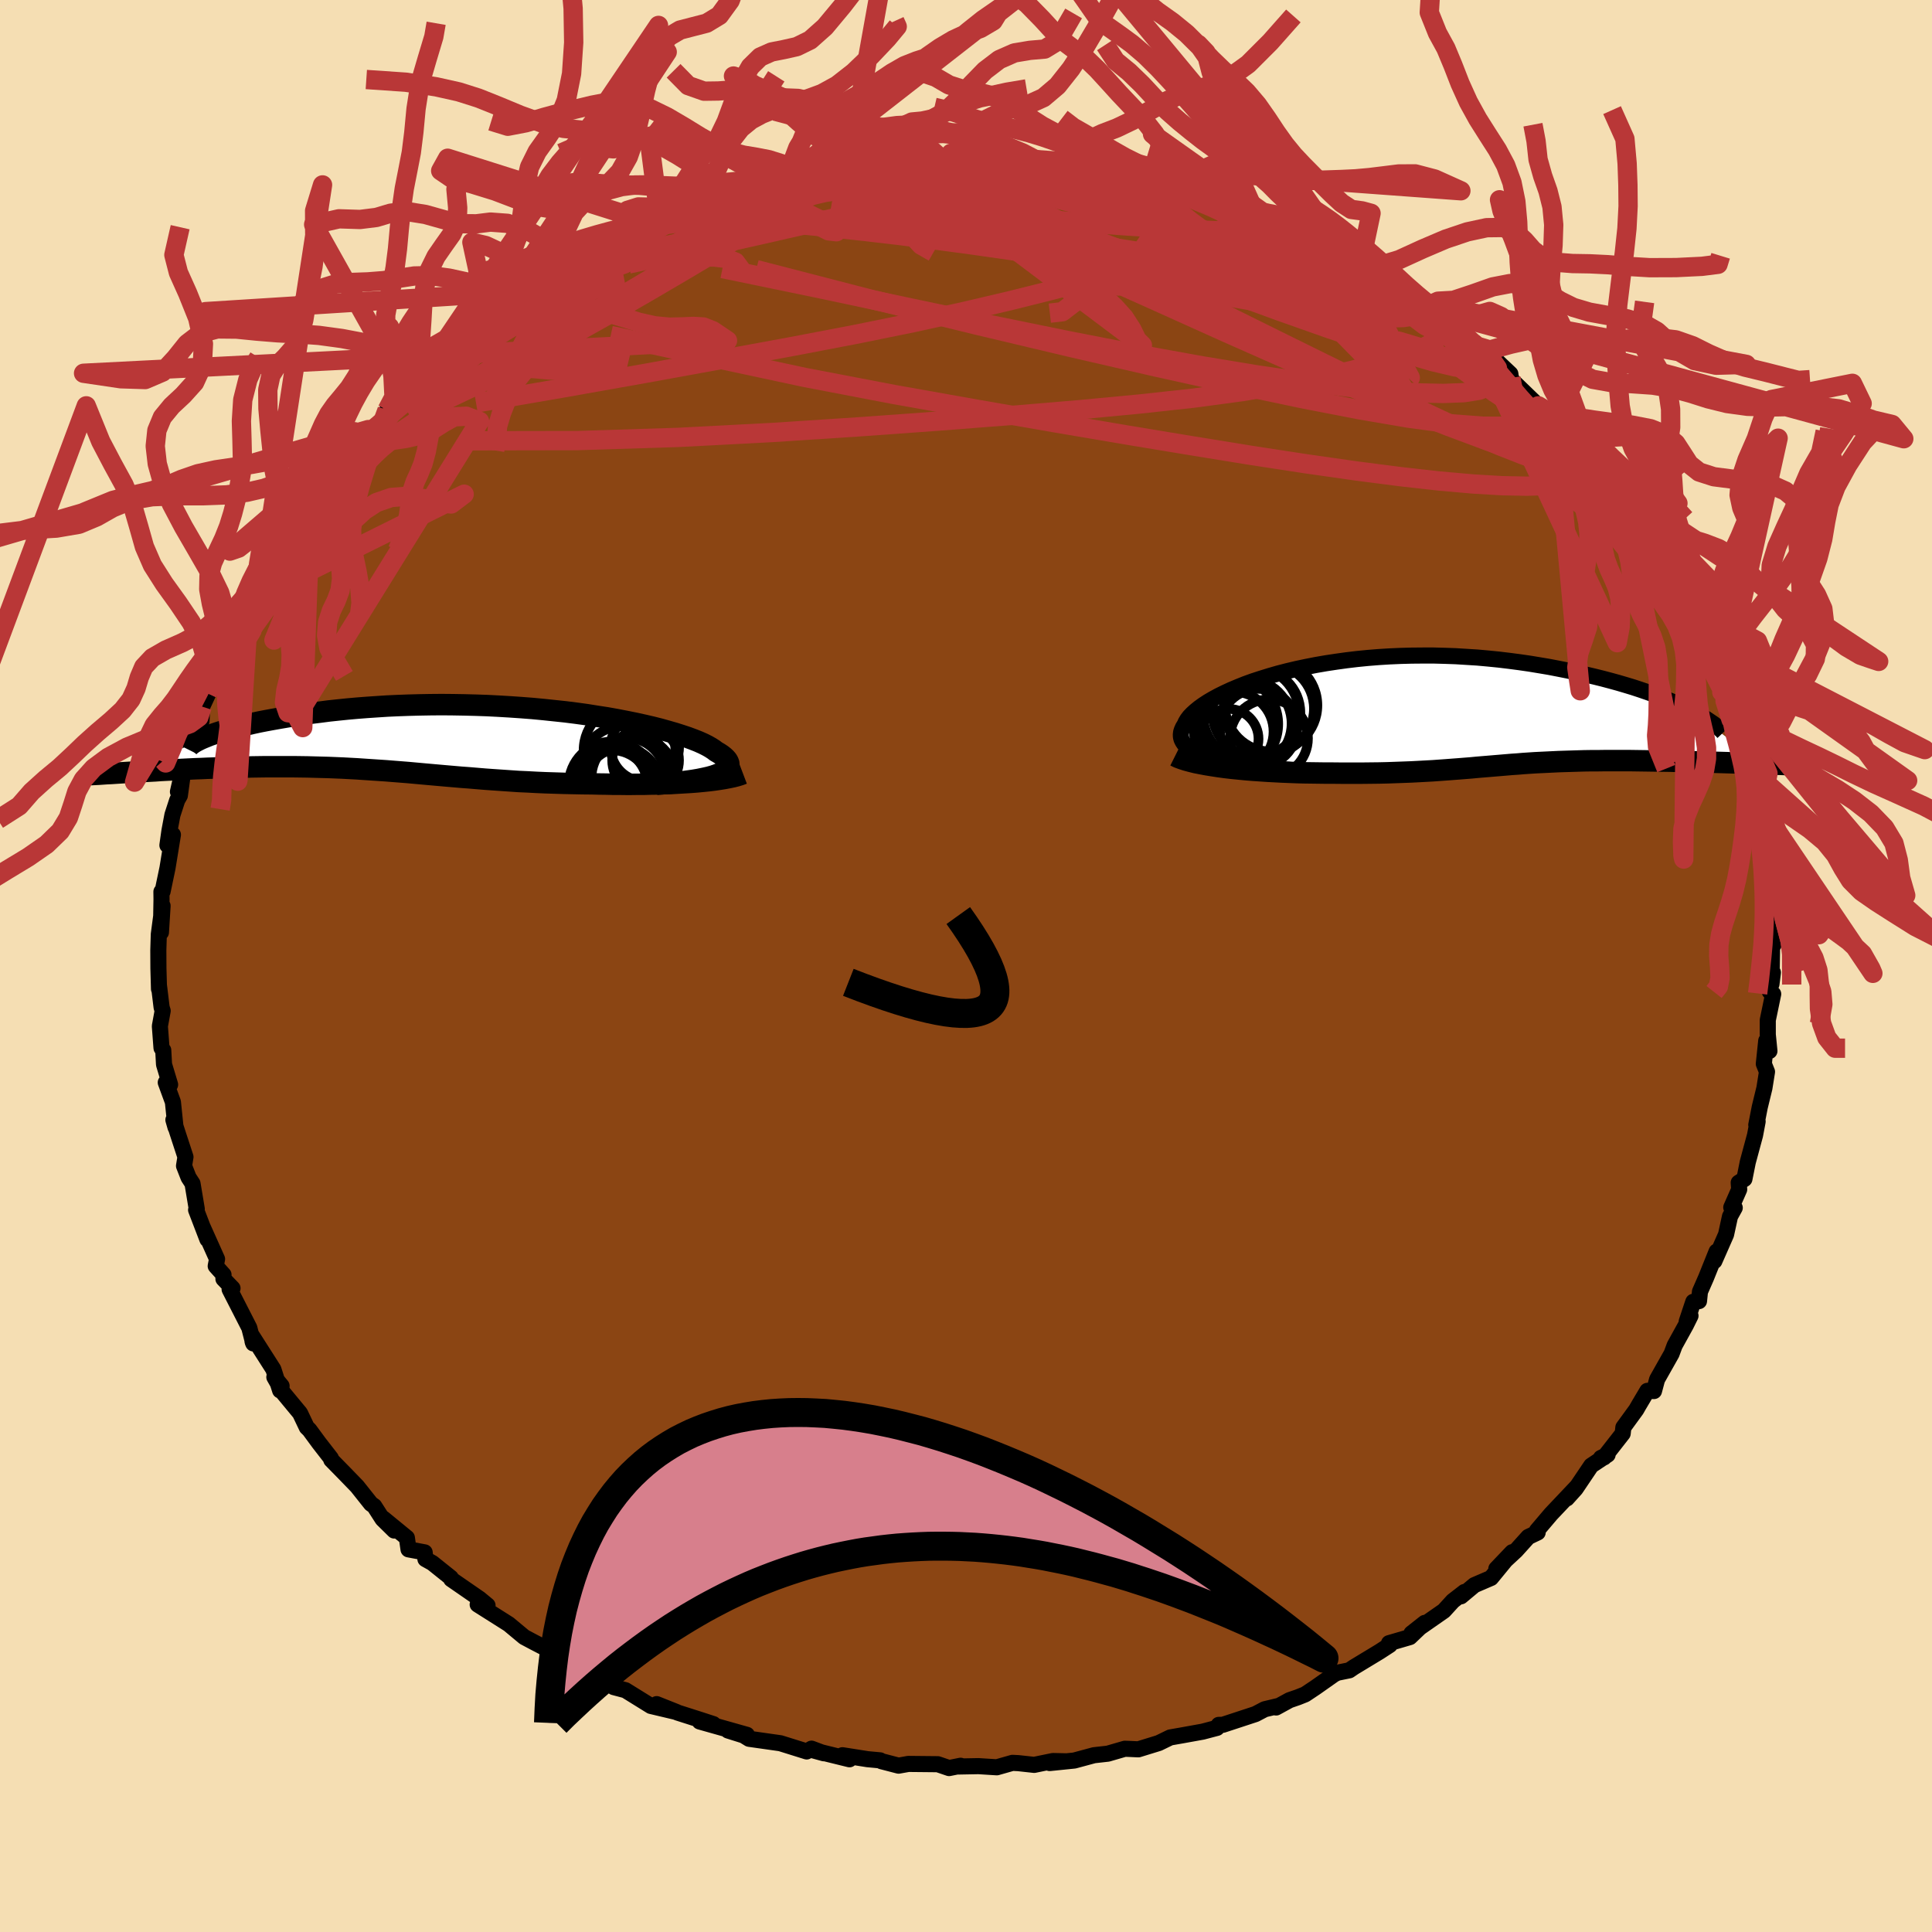 
  <svg viewBox="-100 -100 200 200" xmlns="http://www.w3.org/2000/svg" width="500" height="500" id="face-svg">
    <defs>
      <clipPath id="leftEyeClipPath">
        <polyline points="27.23,3.69 27.56,3.56 27.84,3.42 28.07,3.28 28.25,3.13 28.39,2.98 28.47,2.83 28.51,2.67 28.5,2.5 28.44,2.34 28.34,2.16 28.19,1.99 28,1.81 27.77,1.63 27.5,1.45 27.19,1.27 26.94,1.08 26.63,0.88 26.26,0.67 25.84,0.46 25.37,0.25 24.84,0.04 24.25,-0.18 23.62,-0.39 22.93,-0.61 22.2,-0.82 21.42,-1.04 20.59,-1.25 19.73,-1.45 18.82,-1.65 17.88,-1.84 16.9,-2.03 15.89,-2.21 14.85,-2.37 13.79,-2.54 12.7,-2.69 11.59,-2.83 10.46,-2.95 9.32,-3.07 8.16,-3.18 6.99,-3.27 5.82,-3.35 4.64,-3.42 3.46,-3.48 2.28,-3.52 1.1,-3.55 -0.07,-3.57 -1.23,-3.58 -2.38,-3.57 -3.52,-3.55 -4.65,-3.52 -5.76,-3.48 -6.85,-3.43 -7.92,-3.36 -8.96,-3.29 -9.99,-3.21 -10.99,-3.12 -11.96,-3.02 -12.9,-2.92 -13.82,-2.8 -14.71,-2.69 -15.57,-2.57 -16.39,-2.44 -17.19,-2.31 -17.96,-2.18 -18.69,-2.05 -19.4,-1.92 -20.07,-1.79 -20.72,-1.65 -21.34,-1.51 -21.93,-1.37 -22.49,-1.23 -23.02,-1.09 -23.52,-0.95 -23.99,-0.81 -24.43,-0.67 -24.84,-0.53 -25.22,-0.4 -25.57,-0.26 -25.89,-0.13 -33.01,3.4 -32.49,3.37 -31.96,3.34 -31.42,3.31 -30.86,3.28 -30.3,3.24 -29.73,3.21 -29.14,3.18 -28.55,3.15 -27.95,3.12 -27.34,3.09 -26.73,3.06 -26.11,3.04 -25.48,3.01 -24.84,2.99 -24.2,2.97 -23.54,2.95 -22.87,2.92 -22.2,2.91 -21.52,2.89 -20.83,2.87 -20.13,2.86 -19.43,2.85 -18.72,2.85 -18,2.85 -17.29,2.85 -16.57,2.85 -15.84,2.86 -15.12,2.87 -14.39,2.89 -13.66,2.91 -12.93,2.93 -12.19,2.96 -11.46,2.99 -10.72,3.03 -9.98,3.07 -9.24,3.12 -8.49,3.17 -7.74,3.22 -6.99,3.27 -6.24,3.33 -5.48,3.39 -4.72,3.45 -3.95,3.52 -3.18,3.59 -2.4,3.66 -1.61,3.73 -0.82,3.8 -0.01,3.87 0.8,3.94 1.62,4 2.45,4.07 3.29,4.14 4.14,4.2 5.01,4.26 5.88,4.32 6.77,4.38 7.67,4.42 8.59,4.47 9.52,4.51 10.46,4.54 11.41,4.57 12.37,4.59 13.34,4.61 14.32,4.62 15.09,4.64 15.85,4.65 16.62,4.67 17.38,4.67 18.14,4.68 18.89,4.67 19.64,4.67 20.38,4.65 21.11,4.64 21.84,4.61 22.55,4.59 23.24,4.55 23.92,4.51 24.58,4.47 25.23,4.42" />
      </clipPath>
      <clipPath id="rightEyeClipPath">
        <polyline points="-22.86,4.66 -23.38,4.48 -23.85,4.29 -24.26,4.1 -24.62,3.9 -24.92,3.69 -25.18,3.47 -25.38,3.25 -25.53,3.02 -25.64,2.79 -25.7,2.55 -25.71,2.3 -25.68,2.05 -25.6,1.8 -25.48,1.54 -25.32,1.28 -25.2,1.01 -25.03,0.73 -24.81,0.44 -24.53,0.15 -24.2,-0.15 -23.82,-0.46 -23.39,-0.77 -22.9,-1.09 -22.37,-1.4 -21.8,-1.71 -21.17,-2.02 -20.5,-2.33 -19.79,-2.63 -19.04,-2.93 -18.24,-3.22 -17.41,-3.49 -16.54,-3.76 -15.64,-4.02 -14.71,-4.26 -13.74,-4.49 -12.75,-4.7 -11.73,-4.9 -10.69,-5.08 -9.63,-5.24 -8.55,-5.39 -7.46,-5.52 -6.35,-5.63 -5.23,-5.72 -4.1,-5.79 -2.96,-5.84 -1.82,-5.87 -0.67,-5.88 0.47,-5.88 1.61,-5.85 2.74,-5.81 3.87,-5.74 4.99,-5.67 6.1,-5.57 7.2,-5.46 8.28,-5.33 9.35,-5.19 10.39,-5.04 11.42,-4.87 12.43,-4.7 13.41,-4.51 14.37,-4.32 15.31,-4.12 16.21,-3.91 17.1,-3.7 17.95,-3.49 18.78,-3.27 19.58,-3.05 20.36,-2.82 21.12,-2.59 21.85,-2.35 22.55,-2.11 23.23,-1.87 23.87,-1.63 24.5,-1.38 25.09,-1.14 25.66,-0.9 26.2,-0.65 26.7,-0.41 27.19,-0.17 34.35,5.32 33.73,5.3 33.09,5.28 32.45,5.26 31.8,5.24 31.15,5.22 30.48,5.2 29.81,5.18 29.14,5.16 28.46,5.14 27.78,5.13 27.1,5.11 26.42,5.09 25.73,5.08 25.05,5.06 24.36,5.05 23.66,5.04 22.96,5.03 22.26,5.02 21.56,5.01 20.85,5 20.15,5 19.45,5 18.76,5 18.07,5 17.38,5.01 16.71,5.01 16.04,5.02 15.37,5.04 14.72,5.06 14.07,5.08 13.43,5.1 12.8,5.13 12.18,5.16 11.56,5.19 10.95,5.22 10.34,5.26 9.74,5.3 9.15,5.35 8.55,5.39 7.96,5.44 7.37,5.49 6.77,5.54 6.18,5.59 5.57,5.64 4.97,5.69 4.35,5.75 3.72,5.8 3.09,5.85 2.43,5.9 1.77,5.95 1.08,6 0.38,6.05 -0.35,6.09 -1.09,6.13 -1.86,6.17 -2.66,6.2 -3.48,6.23 -4.33,6.26 -5.21,6.28 -6.11,6.29 -7.04,6.3 -8.01,6.3 -9,6.3 -10.01,6.29 -10.74,6.29 -11.48,6.28 -12.22,6.27 -12.97,6.26 -13.72,6.24 -14.47,6.21 -15.23,6.18 -15.98,6.14 -16.74,6.1 -17.48,6.05 -18.22,6 -18.96,5.94 -19.68,5.87 -20.39,5.8 -21.08,5.72" />
      </clipPath>
      <filter id="fuzzy">
        <feTurbulence id="turbulence" baseFrequency="0.05" numOctaves="3" type="noise" result="noise" />
        <feDisplacementMap in="SourceGraphic" in2="noise" scale="2" />
      </filter>
      <linearGradient id="rainbowGradient" x1="0%" y1="0%" x2="100%" y2="0%">
        <stop offset="0%" style="stop-color: rgb(128, 128, 128); stop-opacity: 1" />
        <stop offset="50%" style="stop-color: rgb(50, 205, 50); stop-opacity: 1" />
        <stop offset="100%" style="stop-color: rgb(192, 192, 192); stop-opacity: 1" />
      </linearGradient>
    </defs>
    <rect x="-100" y="-100" width="100%" height="100%" fill="rgb(245, 222, 179)" />
    <polyline id="faceContour" points="83.38,1.87 83.53,0.68 83.21,2.66 83.56,2.9 83,5.6 83,7.09 83.17,8.8 82.84,7.74 82.59,10.13 82.92,10.95 82.65,12.64 82.17,14.61 81.81,16.45 81.95,16.09 81.68,17.52 80.93,20.3 80.58,22.05 79.99,22.43 80.04,23.13 79.22,24.99 79.58,25.03 79.09,25.92 78.68,27.8 77.47,30.55 77.7,29.56 76.61,32.27 75.98,33.71 75.88,34.69 75.29,34.76 74.61,36.8 75,36.21 74.52,37.18 73.36,39.28 73.04,40.14 71.54,42.8 71.22,44 70.53,43.98 69.64,45.48 69.39,45.92 68.05,47.76 67.98,48.4 66.05,50.87 65.73,50.92 66.42,50.59 64.72,51.72 63.11,54.11 62.2,55.12 63.22,53.92 60.56,56.73 59.1,58.45 59.18,58.64 58.21,59.1 56.93,60.52 54.9,62.4 56.54,60.68 54.35,63.35 52.63,64.09 51.24,65.25 51.6,64.8 50.4,65.73 49.47,66.75 46.11,69.09 47.49,68 45.95,69.47 43.79,70.1 43.87,70.29 42.81,70.98 40.15,72.59 39.68,72.91 38.45,73.16 38.12,73.32 36.16,74.7 35.11,75.4 34.36,75.7 33.49,76 32.1,76.76 32.39,76.59 30.92,76.94 29.97,77.44 26.59,78.55 26.16,78.56 25.98,78.87 24.5,79.26 22.34,79.65 21.14,79.86 19.95,80.44 17.84,81.09 16.97,81.05 16.44,81.03 14.68,81.54 13.25,81.7 11.21,82.25 8.66,82.51 10.35,82.33 9,82.3 7.06,82.7 5.41,82.52 4.81,82.49 3.19,82.95 1.29,82.83 -0.86,82.87 -0.56,82.79 -1.75,83.03 -2.92,82.63 -5.97,82.6 -6.98,82.78 -8.75,82.32 -8.89,82.23 -10.19,82.11 -12.79,81.7 -12.06,82.12 -15.8,81.2 -14.71,81.5 -15.99,81.02 -16.49,81.31 -19.21,80.46 -22.45,80 -23.02,79.65 -24.64,79.14 -22.68,79.59 -27.57,78.21 -26.15,78.48 -27.47,78.05 -29.85,77.29 -32.02,76.41 -29.96,77.23 -32.62,76.6 -35.25,74.97 -36.46,74.65 -36.46,74.32 -38.08,73.64 -37.98,73.33 -41.01,72.59 -42.56,71.24 -42.03,71.52 -43.3,70.77 -43.75,70.51 -44.77,69.98 -45.73,69.47 -47.34,68.13 -50.55,66.1 -49.53,66.19 -50.35,65.51 -53.29,63.48 -53.33,63.33 -55.24,61.8 -55.96,61.4 -56.04,60.7 -57.71,60.39 -57.88,59.19 -60.32,57.19 -59.19,58.44 -60.4,57.25 -61.26,55.91 -61.6,55.67 -63.03,53.87 -64.29,52.57 -65.71,51.12 -65.75,50.95 -66.97,49.38 -67.97,48.02 -68.24,47.76 -68.94,46.29 -70.67,44.2 -71.6,42.56 -70.85,43.47 -71,43.94 -71.7,41.75 -73.94,38.24 -73.85,38.9 -73.78,39.07 -74.19,37.46 -76.23,33.47 -75.93,33.36 -76.87,32.39 -76.86,31.96 -77.67,31.06 -77.53,30.34 -79,27.06 -78.53,28.3 -79.7,25.25 -79.63,25.16 -80.07,22.52 -80.48,21.89 -80.95,20.69 -80.8,19.77 -81.56,17.45 -82.05,15.93 -81.83,16.7 -82.1,14.08 -82.84,12.06 -82.39,12.28 -83.02,10.19 -83.1,8.72 -83.28,8.49 -83.45,6.23 -83.16,4.64 -83.27,4.28 -83.54,2.06 -83.54,2.38 -83.6,0.25 -83.61,-1.62 -83.56,-3.28 -83.17,-6.23 -83.34,-3.48 -83.28,-6.89 -83.29,-7.69 -83.17,-7.71 -82.66,-10.15 -82.1,-13.59 -82.67,-12.5 -82.46,-13.99 -82.15,-15.64 -81.65,-17.18 -81.38,-17.65 -80.96,-20.74 -81.58,-18.04 -79.87,-23.8 -79.41,-24.85 -79.87,-24.62 -79.14,-25.35 -79.07,-26.85 -77.89,-29.38 -78.55,-28.24 -78.08,-29.49 -76.64,-32.37 -77.01,-32.63 -76,-34.36 -75.6,-35.28 -74.33,-37.69 -75.47,-35.54 -74.19,-37.79 -72.74,-41 -72.14,-41.66 -71.98,-41.97 -71.31,-42.12 -70.01,-44.58 -69.63,-45.46 -68.64,-46.1 -67.99,-48.01 -67.83,-47.93 -66.91,-49 -66.16,-50.27 -64.06,-53.4 -63.22,-54.19 -63.18,-54.36 -61.88,-55.53 -62.93,-54.35 -60.26,-56.65 -59.93,-57.55 -58.49,-58.88 -58.71,-58.89 -55.78,-61.83 -56.13,-61.4 -55.52,-62.16 -54.92,-62.43 -52.76,-64.04 -52.16,-64.6 -50.91,-65.13 -50.95,-65.68 -47.92,-67.98 -49.37,-66.7 -44.84,-69.88 -46.59,-68.52 -46.6,-68.88 -44.28,-70.63 -41.77,-71.65 -40.96,-72.1 -40.84,-72.66 -40.15,-72.71 -38.42,-73.85 -36.87,-74.03 -34.05,-75.77 -34.22,-75.57 -33.01,-76.13 -30.24,-77.26 -31.64,-76.66 -29.6,-77.62 -27.98,-78.08 -25.81,-78.94 -25.77,-78.89 -25.47,-78.86 -22.9,-79.83 -22.71,-79.4 -20.96,-80.21 -19.73,-80.69 -18.31,-80.9 -18.05,-80.84 -17.32,-81.23 -14.49,-81.45 -14.38,-81.49 -13.42,-81.6 -11.73,-81.88 -8.15,-82.19 -6.39,-82.38 -5.19,-82.67 -6.24,-82.66 -3.76,-82.58 -3.05,-82.92 -1.53,-82.55 0.15,-82.87 1.13,-82.73 2.54,-82.65 3.22,-82.6 5.7,-82.59 8,-82.25 7.5,-82.28 9.3,-82.33 11.33,-81.8 10.52,-81.92 12.35,-81.7 12.96,-82.08 16.32,-81.01 15.06,-81.45 18.13,-80.86 20.21,-80.2 21.25,-80.12 21.73,-80.1 22.67,-79.77 24.99,-79.13 25.8,-78.9 26.99,-78.32 29.51,-77.58 30.74,-76.89 30.61,-76.8 29.93,-77.39 32.57,-76.07 35.35,-74.75 35.18,-75.26 36.16,-74.45 37.66,-74.22 39.68,-73.06 38.3,-73.52 40.77,-72.41 41.8,-71.81 44.7,-70.02 43.24,-70.54 46.33,-68.76 47.48,-68.18 47.34,-67.73 49.39,-66.58 50.78,-65.78 50.02,-66.26 52.69,-64.53 52.96,-64.15 53.69,-62.94 54.66,-62.9 56.35,-61.3 56.41,-60.86 56.45,-60.7 59.25,-57.99 60.98,-56.56 61.23,-56.17 60.36,-56.8 63.86,-53.55 63.52,-53.71 64.86,-52.04 65.64,-50.61 66.36,-50.28 68.04,-47.82 68.26,-48.01 68.09,-47.31 69.96,-45.47 69.11,-45.43 70.68,-43.97 71.62,-42.14 71.37,-42.69 72.83,-40.95 73.27,-38.91 73.17,-39.97 73.86,-38.54 74.58,-37.03 75.83,-34.63 76.37,-34.22 76.39,-33.17 77.22,-30.9 77.21,-30.73 78.24,-28.36 79.2,-25.49 78.58,-27.43 79.09,-26.39 80.29,-22.64 79.78,-24.09 80.55,-20.98 80.73,-20.5 81.07,-19.33 81.47,-18.39 81.3,-17.89 81.93,-15.31 81.71,-16.1 82.59,-10.74 82.69,-12.32 82.9,-9.44 83.09,-7.87 83,-6.24 83.24,-7.13 83.05,-5.25 83.33,-3.4 83.6,-2.18 83.47,-3.34 83.38,1.87 83.53,0.68" fill="rgb(139, 69, 19)" stroke="black" stroke-width="1.667" stroke-linejoin="round" filter="url(#fuzzy)" />
    <g transform="translate(47.95 -26.26)">
      <polyline id="rightCountour" points="-22.86,4.66 -23.38,4.48 -23.85,4.29 -24.26,4.1 -24.62,3.9 -24.92,3.69 -25.18,3.47 -25.38,3.25 -25.53,3.02 -25.64,2.79 -25.7,2.55 -25.71,2.3 -25.68,2.05 -25.6,1.8 -25.48,1.54 -25.32,1.28 -25.2,1.01 -25.03,0.73 -24.81,0.44 -24.53,0.15 -24.2,-0.15 -23.82,-0.46 -23.39,-0.77 -22.9,-1.09 -22.37,-1.4 -21.8,-1.71 -21.17,-2.02 -20.5,-2.33 -19.79,-2.63 -19.04,-2.93 -18.24,-3.22 -17.41,-3.49 -16.54,-3.76 -15.64,-4.02 -14.71,-4.26 -13.74,-4.49 -12.75,-4.7 -11.73,-4.9 -10.69,-5.08 -9.63,-5.24 -8.55,-5.39 -7.46,-5.52 -6.35,-5.63 -5.23,-5.72 -4.1,-5.79 -2.96,-5.84 -1.82,-5.87 -0.67,-5.88 0.47,-5.88 1.61,-5.85 2.74,-5.81 3.87,-5.74 4.99,-5.67 6.1,-5.57 7.2,-5.46 8.28,-5.33 9.35,-5.19 10.39,-5.04 11.42,-4.87 12.43,-4.7 13.41,-4.51 14.37,-4.32 15.31,-4.12 16.21,-3.91 17.1,-3.7 17.95,-3.49 18.78,-3.27 19.58,-3.05 20.36,-2.82 21.12,-2.59 21.85,-2.35 22.55,-2.11 23.23,-1.87 23.87,-1.63 24.5,-1.38 25.09,-1.14 25.66,-0.9 26.2,-0.65 26.7,-0.41 27.19,-0.17 34.35,5.32 33.73,5.3 33.09,5.28 32.45,5.26 31.8,5.24 31.15,5.22 30.48,5.2 29.81,5.18 29.14,5.16 28.46,5.14 27.78,5.13 27.1,5.11 26.42,5.09 25.73,5.08 25.05,5.06 24.36,5.05 23.66,5.04 22.96,5.03 22.26,5.02 21.56,5.01 20.85,5 20.15,5 19.45,5 18.76,5 18.07,5 17.38,5.01 16.71,5.01 16.04,5.02 15.37,5.04 14.72,5.06 14.07,5.08 13.43,5.1 12.8,5.13 12.18,5.16 11.56,5.19 10.95,5.22 10.34,5.26 9.74,5.3 9.15,5.35 8.55,5.39 7.96,5.44 7.37,5.49 6.77,5.54 6.18,5.59 5.57,5.64 4.97,5.69 4.35,5.75 3.72,5.8 3.09,5.85 2.43,5.9 1.77,5.95 1.08,6 0.38,6.05 -0.35,6.09 -1.09,6.13 -1.86,6.17 -2.66,6.2 -3.48,6.23 -4.33,6.26 -5.21,6.28 -6.11,6.29 -7.04,6.3 -8.01,6.3 -9,6.3 -10.01,6.29 -10.74,6.29 -11.48,6.28 -12.22,6.27 -12.97,6.26 -13.72,6.24 -14.47,6.21 -15.23,6.18 -15.98,6.14 -16.74,6.1 -17.48,6.05 -18.22,6 -18.96,5.94 -19.68,5.87 -20.39,5.8 -21.08,5.72" fill="white" stroke="white" stroke-width="0" stroke-linejoin="round" filter="url(#fuzzy)" />
    </g>
    <g transform="translate(-53.06 -23.48)">
      <polyline id="leftCountour" points="27.23,3.69 27.56,3.56 27.84,3.42 28.07,3.28 28.25,3.13 28.39,2.98 28.47,2.83 28.51,2.67 28.5,2.5 28.44,2.34 28.34,2.16 28.19,1.99 28,1.81 27.77,1.63 27.5,1.45 27.19,1.27 26.94,1.08 26.63,0.88 26.26,0.67 25.84,0.46 25.37,0.25 24.84,0.04 24.25,-0.18 23.62,-0.39 22.93,-0.61 22.2,-0.82 21.42,-1.04 20.59,-1.25 19.73,-1.45 18.82,-1.65 17.88,-1.84 16.9,-2.03 15.89,-2.21 14.85,-2.37 13.79,-2.54 12.7,-2.69 11.59,-2.83 10.46,-2.95 9.32,-3.07 8.16,-3.18 6.99,-3.27 5.82,-3.35 4.64,-3.42 3.46,-3.48 2.28,-3.52 1.1,-3.55 -0.07,-3.57 -1.23,-3.58 -2.38,-3.57 -3.52,-3.55 -4.65,-3.52 -5.76,-3.48 -6.85,-3.43 -7.92,-3.36 -8.96,-3.29 -9.99,-3.21 -10.99,-3.12 -11.96,-3.02 -12.9,-2.92 -13.82,-2.8 -14.71,-2.69 -15.57,-2.57 -16.39,-2.44 -17.19,-2.31 -17.96,-2.18 -18.69,-2.05 -19.4,-1.92 -20.07,-1.79 -20.72,-1.65 -21.34,-1.51 -21.93,-1.37 -22.49,-1.23 -23.02,-1.09 -23.52,-0.95 -23.99,-0.81 -24.43,-0.67 -24.84,-0.53 -25.22,-0.4 -25.57,-0.26 -25.89,-0.13 -33.01,3.4 -32.49,3.37 -31.96,3.34 -31.42,3.31 -30.86,3.28 -30.3,3.24 -29.73,3.21 -29.14,3.18 -28.55,3.15 -27.95,3.12 -27.34,3.09 -26.73,3.06 -26.11,3.04 -25.48,3.01 -24.84,2.99 -24.2,2.97 -23.54,2.95 -22.87,2.92 -22.2,2.91 -21.52,2.89 -20.83,2.87 -20.13,2.86 -19.43,2.85 -18.72,2.85 -18,2.85 -17.29,2.85 -16.57,2.85 -15.84,2.86 -15.12,2.87 -14.39,2.89 -13.66,2.91 -12.93,2.93 -12.19,2.96 -11.46,2.99 -10.72,3.03 -9.98,3.07 -9.24,3.12 -8.49,3.17 -7.74,3.22 -6.99,3.27 -6.24,3.33 -5.48,3.39 -4.72,3.45 -3.95,3.52 -3.18,3.59 -2.4,3.66 -1.61,3.73 -0.82,3.8 -0.01,3.87 0.8,3.94 1.62,4 2.45,4.07 3.29,4.14 4.14,4.2 5.01,4.26 5.88,4.32 6.77,4.38 7.67,4.42 8.59,4.47 9.52,4.51 10.46,4.54 11.41,4.57 12.37,4.59 13.34,4.61 14.32,4.62 15.09,4.64 15.85,4.65 16.62,4.67 17.38,4.67 18.14,4.68 18.89,4.67 19.64,4.67 20.38,4.65 21.11,4.64 21.84,4.61 22.55,4.59 23.24,4.55 23.92,4.51 24.58,4.47 25.23,4.42" fill="white" stroke="white" stroke-width="0" stroke-linejoin="round" filter="url(#fuzzy)" />
    </g>
    <g transform="translate(47.95 -26.26)">
      <polyline id="rightUpper" points="-14.32,5.97 -15.46,5.88 -16.54,5.77 -17.55,5.66 -18.49,5.55 -19.37,5.42 -20.19,5.28 -20.94,5.14 -21.64,4.99 -22.28,4.82 -22.86,4.66 -23.38,4.48 -23.85,4.29 -24.26,4.1 -24.62,3.9 -24.92,3.69 -25.18,3.47 -25.38,3.25 -25.53,3.02 -25.64,2.79 -25.7,2.55 -25.71,2.3 -25.68,2.05 -25.6,1.8 -25.48,1.54 -25.32,1.28 -25.2,1.01 -25.03,0.73 -24.81,0.44 -24.53,0.15 -24.2,-0.15 -23.82,-0.46 -23.39,-0.77 -22.9,-1.09 -22.37,-1.4 -21.8,-1.71 -21.17,-2.02 -20.5,-2.33 -19.79,-2.63 -19.04,-2.93 -18.24,-3.22 -17.41,-3.49 -16.54,-3.76 -15.64,-4.02 -14.71,-4.26 -13.74,-4.49 -12.75,-4.7 -11.73,-4.9 -10.69,-5.08 -9.63,-5.24 -8.55,-5.39 -7.46,-5.52 -6.35,-5.63 -5.23,-5.72 -4.1,-5.79 -2.96,-5.84 -1.82,-5.87 -0.67,-5.88 0.47,-5.88 1.61,-5.85 2.74,-5.81 3.87,-5.74 4.99,-5.67 6.1,-5.57 7.2,-5.46 8.28,-5.33 9.35,-5.19 10.39,-5.04 11.42,-4.87 12.43,-4.7 13.41,-4.51 14.37,-4.32 15.31,-4.12 16.21,-3.91 17.1,-3.7 17.95,-3.49 18.78,-3.27 19.58,-3.05 20.36,-2.82 21.12,-2.59 21.85,-2.35 22.55,-2.11 23.23,-1.87 23.87,-1.63 24.5,-1.38 25.09,-1.14 25.66,-0.9 26.2,-0.65 26.7,-0.41 27.19,-0.17 27.64,0.07 28.06,0.31 28.46,0.54 28.82,0.77 29.16,1 29.48,1.22 29.76,1.44 30.02,1.66 30.25,1.87 30.45,2.08" fill="none" stroke="black" stroke-width="1.667" stroke-linejoin="round" filter="url(#fuzzy)" />
      <polyline id="rightLower" points="-26.3,4.51 -25.98,4.67 -25.6,4.81 -25.17,4.95 -24.69,5.08 -24.17,5.21 -23.61,5.32 -23.02,5.43 -22.4,5.53 -21.75,5.63 -21.08,5.72 -20.39,5.8 -19.68,5.87 -18.96,5.94 -18.22,6 -17.48,6.05 -16.74,6.1 -15.98,6.14 -15.23,6.18 -14.47,6.21 -13.72,6.24 -12.97,6.26 -12.22,6.27 -11.48,6.28 -10.74,6.29 -10.01,6.29 -9,6.3 -8.01,6.3 -7.04,6.3 -6.11,6.29 -5.21,6.28 -4.33,6.26 -3.48,6.23 -2.66,6.2 -1.86,6.17 -1.09,6.13 -0.35,6.09 0.38,6.05 1.08,6 1.77,5.95 2.43,5.9 3.09,5.85 3.72,5.8 4.35,5.75 4.97,5.69 5.57,5.64 6.18,5.59 6.77,5.54 7.37,5.49 7.96,5.44 8.55,5.39 9.15,5.35 9.74,5.3 10.34,5.26 10.95,5.22 11.56,5.19 12.18,5.16 12.8,5.13 13.43,5.1 14.07,5.08 14.72,5.06 15.37,5.04 16.04,5.02 16.71,5.01 17.38,5.01 18.07,5 18.76,5 19.45,5 20.15,5 20.85,5 21.56,5.01 22.26,5.02 22.96,5.03 23.66,5.04 24.36,5.05 25.05,5.06 25.73,5.08 26.42,5.09 27.1,5.11 27.78,5.13 28.46,5.14 29.14,5.16 29.81,5.18 30.48,5.2 31.15,5.22 31.8,5.24 32.45,5.26 33.09,5.28 33.73,5.3 34.35,5.32 34.96,5.34 35.57,5.36 36.16,5.38 36.74,5.4 37.31,5.42 37.87,5.44 38.42,5.46 38.96,5.47 39.48,5.49 39.99,5.5" fill="none" stroke="black" stroke-width="2.222" stroke-linejoin="round" filter="url(#fuzzy)" />
      <circle r="4.552" cx="-17.892" cy="0.025" stroke="black" fill="none" stroke-width="1.0" filter="url(#fuzzy)" clip-path="url(#rightEyeClipPath)" /><circle r="4.97" cx="-18.437" cy="0.205" stroke="black" fill="none" stroke-width="1.0" filter="url(#fuzzy)" clip-path="url(#rightEyeClipPath)" /><circle r="4.986" cx="-20.617" cy="1.21" stroke="black" fill="none" stroke-width="1.0" filter="url(#fuzzy)" clip-path="url(#rightEyeClipPath)" /><circle r="4.118" cx="-20.232" cy="1.995" stroke="black" fill="none" stroke-width="1.0" filter="url(#fuzzy)" clip-path="url(#rightEyeClipPath)" /><circle r="4.608" cx="-18.852" cy="1.155" stroke="black" fill="none" stroke-width="1.0" filter="url(#fuzzy)" clip-path="url(#rightEyeClipPath)" /><circle r="3.104" cx="-20.772" cy="2.75" stroke="black" fill="none" stroke-width="1.0" filter="url(#fuzzy)" clip-path="url(#rightEyeClipPath)" /><circle r="4.672" cx="-16.602" cy="-0.375" stroke="black" fill="none" stroke-width="1.0" filter="url(#fuzzy)" clip-path="url(#rightEyeClipPath)" /><circle r="4.032" cx="-16.582" cy="2.69" stroke="black" fill="none" stroke-width="1.0" filter="url(#fuzzy)" clip-path="url(#rightEyeClipPath)" /><circle r="4.786" cx="-16.362" cy="-0.725" stroke="black" fill="none" stroke-width="1.0" filter="url(#fuzzy)" clip-path="url(#rightEyeClipPath)" /><circle r="4.012" cx="-17.672" cy="1.58" stroke="black" fill="none" stroke-width="1.0" filter="url(#fuzzy)" clip-path="url(#rightEyeClipPath)" />
      </g>
    <g transform="translate(-53.06 -23.48)">
      <polyline id="leftUpper" points="21.02,4.67 21.88,4.6 22.69,4.53 23.45,4.44 24.15,4.35 24.79,4.26 25.38,4.16 25.92,4.05 26.41,3.94 26.85,3.82 27.23,3.69 27.56,3.56 27.84,3.42 28.07,3.28 28.25,3.13 28.39,2.98 28.47,2.83 28.51,2.67 28.5,2.5 28.44,2.34 28.34,2.16 28.19,1.99 28,1.81 27.77,1.63 27.5,1.45 27.19,1.27 26.94,1.08 26.63,0.88 26.26,0.67 25.84,0.46 25.37,0.25 24.84,0.04 24.25,-0.18 23.62,-0.39 22.93,-0.61 22.2,-0.82 21.42,-1.04 20.59,-1.25 19.73,-1.45 18.82,-1.65 17.88,-1.84 16.9,-2.03 15.89,-2.21 14.85,-2.37 13.79,-2.54 12.7,-2.69 11.59,-2.83 10.46,-2.95 9.32,-3.07 8.16,-3.18 6.99,-3.27 5.82,-3.35 4.64,-3.42 3.46,-3.48 2.28,-3.52 1.1,-3.55 -0.07,-3.57 -1.23,-3.58 -2.38,-3.57 -3.52,-3.55 -4.65,-3.52 -5.76,-3.48 -6.85,-3.43 -7.92,-3.36 -8.96,-3.29 -9.99,-3.21 -10.99,-3.12 -11.96,-3.02 -12.9,-2.92 -13.82,-2.8 -14.71,-2.69 -15.57,-2.57 -16.39,-2.44 -17.19,-2.31 -17.96,-2.18 -18.69,-2.05 -19.4,-1.92 -20.07,-1.79 -20.72,-1.65 -21.34,-1.51 -21.93,-1.37 -22.49,-1.23 -23.02,-1.09 -23.52,-0.95 -23.99,-0.81 -24.43,-0.67 -24.84,-0.53 -25.22,-0.4 -25.57,-0.26 -25.89,-0.13 -26.19,0 -26.45,0.13 -26.68,0.25 -26.89,0.37 -27.06,0.49 -27.21,0.6 -27.34,0.71 -27.43,0.82 -27.5,0.92 -27.55,1.02" fill="none" stroke="black" stroke-width="2.222" stroke-linejoin="round" filter="url(#fuzzy)" />
      <polyline id="leftLower" points="29.98,3.57 29.69,3.68 29.34,3.79 28.95,3.89 28.52,3.98 28.05,4.07 27.55,4.15 27.01,4.23 26.44,4.3 25.85,4.36 25.23,4.42 24.58,4.47 23.92,4.51 23.24,4.55 22.55,4.59 21.84,4.61 21.11,4.64 20.38,4.65 19.64,4.67 18.89,4.67 18.14,4.68 17.38,4.67 16.62,4.67 15.85,4.65 15.09,4.64 14.32,4.62 13.34,4.61 12.37,4.59 11.41,4.57 10.46,4.54 9.52,4.51 8.59,4.47 7.67,4.42 6.77,4.38 5.88,4.32 5.01,4.26 4.14,4.2 3.29,4.14 2.45,4.07 1.62,4 0.8,3.94 -0.01,3.87 -0.82,3.8 -1.61,3.73 -2.4,3.66 -3.18,3.59 -3.95,3.52 -4.72,3.45 -5.48,3.39 -6.24,3.33 -6.99,3.27 -7.74,3.22 -8.49,3.17 -9.24,3.12 -9.98,3.07 -10.72,3.03 -11.46,2.99 -12.19,2.96 -12.93,2.93 -13.66,2.91 -14.39,2.89 -15.12,2.87 -15.84,2.86 -16.57,2.85 -17.29,2.85 -18,2.85 -18.72,2.85 -19.43,2.85 -20.13,2.86 -20.83,2.87 -21.52,2.89 -22.2,2.91 -22.87,2.92 -23.54,2.95 -24.2,2.97 -24.84,2.99 -25.48,3.01 -26.11,3.04 -26.73,3.06 -27.34,3.09 -27.95,3.12 -28.55,3.15 -29.14,3.18 -29.73,3.21 -30.3,3.24 -30.86,3.28 -31.42,3.31 -31.96,3.34 -32.49,3.37 -33.01,3.4 -33.52,3.43 -34.01,3.46 -34.5,3.49 -34.97,3.52 -35.43,3.55 -35.88,3.57 -36.31,3.6 -36.74,3.63 -37.15,3.65 -37.55,3.67" fill="none" stroke="black" stroke-width="2.222" stroke-linejoin="round" filter="url(#fuzzy)" />
      <circle r="4.488" cx="16.428" cy="4.731" stroke="black" fill="none" stroke-width="1.0" filter="url(#fuzzy)" clip-path="url(#leftEyeClipPath)" /><circle r="3.652" cx="16.388" cy="4.651" stroke="black" fill="none" stroke-width="1.0" filter="url(#fuzzy)" clip-path="url(#leftEyeClipPath)" /><circle r="4.1" cx="16.363" cy="5.236" stroke="black" fill="none" stroke-width="1.0" filter="url(#fuzzy)" clip-path="url(#leftEyeClipPath)" /><circle r="3.89" cx="17.498" cy="4.766" stroke="black" fill="none" stroke-width="1.0" filter="url(#fuzzy)" clip-path="url(#leftEyeClipPath)" /><circle r="4.076" cx="17.868" cy="3.921" stroke="black" fill="none" stroke-width="1.0" filter="url(#fuzzy)" clip-path="url(#leftEyeClipPath)" /><circle r="4.466" cx="17.613" cy="3.086" stroke="black" fill="none" stroke-width="1.0" filter="url(#fuzzy)" clip-path="url(#leftEyeClipPath)" /><circle r="3.546" cx="19.813" cy="0.821" stroke="black" fill="none" stroke-width="1.0" filter="url(#fuzzy)" clip-path="url(#leftEyeClipPath)" /><circle r="4.748" cx="18.223" cy="1.146" stroke="black" fill="none" stroke-width="1.0" filter="url(#fuzzy)" clip-path="url(#leftEyeClipPath)" /><circle r="3.458" cx="19.893" cy="2.186" stroke="black" fill="none" stroke-width="1.0" filter="url(#fuzzy)" clip-path="url(#leftEyeClipPath)" /><circle r="4.358" cx="18.643" cy="4.041" stroke="black" fill="none" stroke-width="1.0" filter="url(#fuzzy)" clip-path="url(#leftEyeClipPath)" />
    </g>
    <g id="hairs">
      <polyline points="26.99,-78.32 28.78,-77.7 29.58,-77.33 29.89,-77.09 30.07,-76.86 30.17,-76.6 30.07,-76.36 29.63,-76.19 28.77,-76.09 27.44,-76.08 25.6,-76.13 23.21,-76.24 20.22,-76.39 16.61,-76.61 12.38,-76.92 7.51,-77.36 1.98,-77.96 -4.26,-78.72 -11.14,-79.67" fill="none" stroke="rgb(185, 55, 55)" stroke-width="2" stroke-linejoin="round" filter="url(#fuzzy)" /><polyline points="-13.42,-81.6 -11.35,-81.87 -9.22,-82.11 -7.6,-82.31 -6.5,-82.44 -5.74,-82.51 -5.16,-82.53 -4.72,-82.51 -4.46,-82.44 -4.42,-82.33 -4.67,-82.18 -5.27,-81.97 -6.25,-81.7 -7.68,-81.36 -9.61,-80.96 -12.1,-80.52 -15.13,-80.04 -18.67,-79.53 -22.77,-78.96" fill="none" stroke="rgb(185, 55, 55)" stroke-width="2" stroke-linejoin="round" filter="url(#fuzzy)" /><polyline points="53.69,-62.94 54.57,-62.53 55.01,-61.9 55.04,-61.26 54.77,-60.61 54.17,-60.04 53.12,-59.6 51.54,-59.35 49.41,-59.27 46.74,-59.33 43.51,-59.54 39.71,-59.9 35.29,-60.44 30.21,-61.18 24.44,-62.13 17.96,-63.3 10.77,-64.7 2.88,-66.31 -5.72,-68.12 -15.05,-70.1 -25.21,-72.2" fill="none" stroke="rgb(185, 55, 55)" stroke-width="2" stroke-linejoin="round" filter="url(#fuzzy)" /><polyline points="35.18,-75.26 36.22,-74.64 37.15,-74.16 37.77,-73.76 38.15,-73.37 38.34,-72.99 38.33,-72.61 38.02,-72.27 37.36,-72.02 36.3,-71.87 34.81,-71.85 32.85,-71.96 30.38,-72.21 27.33,-72.59 23.67,-73.1 19.36,-73.73 14.45,-74.5 8.96,-75.42 2.91,-76.5 -3.74,-77.74 -10.92,-79.17" fill="none" stroke="rgb(185, 55, 55)" stroke-width="2" stroke-linejoin="round" filter="url(#fuzzy)" /><polyline points="-6.39,-82.38 -5.55,-82.48 -4.4,-82.34 -2.66,-82.05 -0.45,-81.64 2.08,-81.12 4.84,-80.5 7.78,-79.81 10.86,-79.05 14.06,-78.24 17.34,-77.38 20.65,-76.48 23.92,-75.56 27.11,-74.63 30.21,-73.7 33.2,-72.79 36.09,-71.89 38.86,-71.03 41.51,-70.24 44.02,-69.49" fill="none" stroke="rgb(185, 55, 55)" stroke-width="2" stroke-linejoin="round" filter="url(#fuzzy)" /><polyline points="30.61,-76.8 30.98,-76.78 32.24,-76.24 33.39,-75.72 34.19,-75.34 34.65,-75.08 34.79,-74.89 34.64,-74.76 34.2,-74.68 33.46,-74.67 32.36,-74.72 30.84,-74.89 28.82,-75.19 26.22,-75.66 23.01,-76.32 19.18,-77.18 14.73,-78.25 9.6,-79.54 3.68,-81.06" fill="none" stroke="rgb(185, 55, 55)" stroke-width="2" stroke-linejoin="round" filter="url(#fuzzy)" /><polyline points="-6.24,-82.66 -4.35,-82.67 -2.83,-82.7 -1.38,-82.7 0.05,-82.68 1.46,-82.65 2.83,-82.6 4.15,-82.53 5.35,-82.46 6.37,-82.39 7.14,-82.33 7.62,-82.27 7.81,-82.23 7.71,-82.19 7.33,-82.17 6.67,-82.16 5.71,-82.14 4.42,-82.13 2.8,-82.12 0.86,-82.13 -1.45,-82.15 -4.32,-82.18" fill="none" stroke="rgb(185, 55, 55)" stroke-width="2" stroke-linejoin="round" filter="url(#fuzzy)" /><polyline points="59.25,-57.99 60.1,-57.09 59.92,-56.68 59.2,-56.36 57.96,-56.06 56.1,-55.87 53.5,-55.88 50.11,-56.14 45.89,-56.7 40.79,-57.57 34.75,-58.74 27.74,-60.22 19.77,-61.98 10.85,-64.03 0.99,-66.37 -9.88,-69.03 -21.72,-72.09" fill="none" stroke="rgb(185, 55, 55)" stroke-width="2" stroke-linejoin="round" filter="url(#fuzzy)" /><polyline points="8,-82.25 8.31,-82.23 9.37,-82.11 10.56,-81.94 11.78,-81.76 13.06,-81.57 14.41,-81.37 15.79,-81.14 17.13,-80.9 18.38,-80.66 19.47,-80.45 20.36,-80.26 20.99,-80.11 21.36,-80 21.46,-79.93 21.26,-79.9 20.75,-79.93 19.9,-80.01 18.69,-80.18 17.12,-80.43 15.2,-80.78 12.92,-81.22 10.37,-81.7" fill="none" stroke="rgb(185, 55, 55)" stroke-width="2" stroke-linejoin="round" filter="url(#fuzzy)" /><polyline points="47.34,-67.73 48.78,-66.83 49.32,-66.22 49.32,-65.64 48.89,-65.03 48.04,-64.38 46.74,-63.73 44.97,-63.06 42.71,-62.38 39.96,-61.66 36.71,-60.92 32.92,-60.18 28.57,-59.46 23.6,-58.79 18.01,-58.18 11.77,-57.59 4.88,-57.01 -2.7,-56.42 -11,-55.82 -20.03,-55.23 -29.8,-54.72 -40.27,-54.39 -51.34,-54.37" fill="none" stroke="rgb(185, 55, 55)" stroke-width="2" stroke-linejoin="round" filter="url(#fuzzy)" /><polyline points="-22.9,-79.83 -22.29,-79.78 -21.37,-80.01 -20.54,-80.2 -19.92,-80.27 -19.5,-80.21 -19.27,-80.01 -19.21,-79.7 -19.33,-79.26 -19.66,-78.7 -20.24,-78 -21.16,-77.16 -22.49,-76.13 -24.32,-74.91 -26.68,-73.46 -29.56,-71.75 -32.94,-69.77 -36.81,-67.54 -41.18,-65.09 -46.03,-62.48 -51.35,-59.79 -57.11,-57.04" fill="none" stroke="rgb(185, 55, 55)" stroke-width="2" stroke-linejoin="round" filter="url(#fuzzy)" /><polyline points="2.54,-82.65 3.85,-82.53 5.73,-82.25 7.65,-81.85 9.57,-81.34 11.52,-80.75 13.55,-80.08 15.7,-79.35 17.97,-78.56 20.37,-77.71 22.87,-76.81 25.45,-75.88 28.03,-74.92 30.56,-73.98 33.01,-73.08 35.33,-72.21 37.54,-71.37 39.65,-70.57 41.63,-69.79 43.47,-69.06 45.11,-68.42 46.51,-67.88 47.64,-67.42 48.63,-66.97" fill="none" stroke="rgb(185, 55, 55)" stroke-width="2" stroke-linejoin="round" filter="url(#fuzzy)" /><polyline points="-33.01,-76.13 -31.29,-76.71 -29.85,-76.92 -27.95,-77.08 -25.63,-77.16 -23.04,-77.14 -20.25,-76.99 -17.25,-76.75 -14.05,-76.43 -10.63,-76.06 -7.03,-75.64 -3.29,-75.17 0.57,-74.65 4.51,-74.09 8.54,-73.51 12.65,-72.91 16.85,-72.29 21.13,-71.65 25.45,-70.99 29.78,-70.33 34,-69.66 38.05,-68.99 41.91,-68.27 45.74,-67.42" fill="none" stroke="rgb(185, 55, 55)" stroke-width="2" stroke-linejoin="round" filter="url(#fuzzy)" /><polyline points="-25.47,-78.86 -23.76,-79.39 -22.7,-79.63 -21.92,-79.78 -21.41,-79.8 -21.19,-79.67 -21.28,-79.36 -21.67,-78.88 -22.35,-78.22 -23.36,-77.38 -24.69,-76.35 -26.41,-75.12 -28.59,-73.66 -31.36,-71.93 -34.82,-69.87 -39.03,-67.46 -43.97,-64.68 -49.59,-61.55 -55.79,-58.23" fill="none" stroke="rgb(185, 55, 55)" stroke-width="2" stroke-linejoin="round" filter="url(#fuzzy)" /><polyline points="63.86,-53.55 63.85,-53.25 63.92,-52.61 63.69,-52.1 62.98,-51.87 61.68,-51.97 59.72,-52.44 57.1,-53.26 53.82,-54.41 49.86,-55.89 45.2,-57.73 39.82,-59.95 33.71,-62.56 26.85,-65.6 19.17,-69.06 10.49,-72.95 0.4,-77.25" fill="none" stroke="rgb(185, 55, 55)" stroke-width="2" stroke-linejoin="round" filter="url(#fuzzy)" /><polyline points="0.15,-82.87 1.04,-82.74 1.77,-82.59 2.29,-82.38 2.44,-82.1 2.07,-81.74 1.03,-81.28 -0.72,-80.7 -3.24,-80 -6.54,-79.15 -10.62,-78.16 -15.43,-77.02 -20.99,-75.75 -27.38,-74.32 -34.93,-72.67" fill="none" stroke="rgb(185, 55, 55)" stroke-width="2" stroke-linejoin="round" filter="url(#fuzzy)" /><polyline points="-34.05,-75.77 -33.6,-75.87 -32.4,-76.31 -31,-76.83 -29.55,-77.36 -28.05,-77.9 -26.55,-78.42 -25.17,-78.89 -24,-79.28 -23.09,-79.57 -22.48,-79.75 -22.22,-79.82 -22.37,-79.77 -23.03,-79.61 -24.25,-79.28" fill="none" stroke="rgb(185, 55, 55)" stroke-width="2" stroke-linejoin="round" filter="url(#fuzzy)" /><polyline points="44.7,-70.02 44.56,-69.87 45.36,-69.26 46.07,-68.64 46.51,-68.13 46.67,-67.73 46.52,-67.44 46.07,-67.25 45.3,-67.13 44.19,-67.1 42.73,-67.16 40.9,-67.31 38.68,-67.55 36.03,-67.9 32.9,-68.34 29.26,-68.91 25.05,-69.63 20.27,-70.56 14.95,-71.69 9.09,-73.04 2.71,-74.59 -4.19,-76.35 -11.58,-78.38" fill="none" stroke="rgb(185, 55, 55)" stroke-width="2" stroke-linejoin="round" filter="url(#fuzzy)" /><polyline points="24.99,-79.13 25.87,-78.77 26.82,-78.25 27.46,-77.72 27.62,-77.22 27.36,-76.73 26.8,-76.2 25.97,-75.6 24.84,-74.95 23.35,-74.25 21.43,-73.52 19.04,-72.74 16.17,-71.9 12.82,-70.98 8.99,-69.98 4.67,-68.9 -0.18,-67.76 -5.56,-66.58 -11.52,-65.37 -18.06,-64.12 -25.24,-62.8 -33.09,-61.37 -41.6,-59.86 -50.72,-58.29" fill="none" stroke="rgb(185, 55, 55)" stroke-width="2" stroke-linejoin="round" filter="url(#fuzzy)" /><polyline points="63.86,-53.55 63.9,-53.17 64.12,-52.35 64.15,-51.51 63.83,-50.81 63.07,-50.29 61.86,-49.94 60.18,-49.74 58.06,-49.67 55.49,-49.72 52.47,-49.9 48.96,-50.21 44.95,-50.66 40.38,-51.25 35.26,-51.98 29.58,-52.85 23.35,-53.86 16.58,-54.98 9.22,-56.23 1.22,-57.62 -7.45,-59.16 -16.7,-60.93 -26.42,-63.01 -36.78,-65.27" fill="none" stroke="rgb(185, 55, 55)" stroke-width="2" stroke-linejoin="round" filter="url(#fuzzy)" /><polyline points="60.36,-56.8 62.48,-54.73 63.38,-53.6 63.82,-52.77 63.98,-52.12 63.84,-51.67 63.35,-51.46 62.49,-51.49 61.26,-51.74 59.66,-52.21 57.7,-52.89 55.38,-53.8 52.68,-54.95 49.54,-56.37 45.92,-58.07 41.78,-60.07 37.09,-62.36 31.86,-64.94 26.09,-67.8 19.8,-70.97 12.91,-74.49 5.31,-78.43" fill="none" stroke="rgb(185, 55, 55)" stroke-width="2" stroke-linejoin="round" filter="url(#fuzzy)" /><polyline points="-41.77,-71.65 -40.94,-72.09 -39.67,-72.55 -37.73,-73.08 -35.18,-73.69 -32.21,-74.34 -28.97,-75 -25.56,-75.61 -22.03,-76.17 -18.4,-76.7 -14.7,-77.2 -10.94,-77.71 -7.15,-78.22 -3.38,-78.71 0.35,-79.16 4,-79.56 7.54,-79.92 10.81,-80.31 13.47,-80.8" fill="none" stroke="rgb(185, 55, 55)" stroke-width="2" stroke-linejoin="round" filter="url(#fuzzy)" /><polyline points="41.8,-71.81 43.42,-70.71 44.31,-70.02 45.08,-69.4 45.68,-68.84 46.06,-68.39 46.18,-68.05 46.03,-67.82 45.58,-67.7 44.83,-67.67 43.73,-67.73 42.27,-67.91 40.44,-68.19 38.22,-68.6 35.6,-69.12 32.57,-69.78 29.1,-70.59 25.18,-71.58 20.78,-72.79 15.89,-74.22 10.49,-75.86 4.41,-77.68 -2.79,-79.68" fill="none" stroke="rgb(185, 55, 55)" stroke-width="2" stroke-linejoin="round" filter="url(#fuzzy)" /><polyline points="52.96,-64.15 53.62,-63.35 54.09,-62.81 54.19,-62.39 53.9,-62.07 53.26,-61.85 52.21,-61.81 50.62,-62.02 48.4,-62.54 45.5,-63.38 41.9,-64.53 37.59,-65.97 32.55,-67.75 26.71,-69.88 20.02,-72.42 12.43,-75.37 3.82,-78.77" fill="none" stroke="rgb(185, 55, 55)" stroke-width="2" stroke-linejoin="round" filter="url(#fuzzy)" /><polyline points="21.25,-80.12 22.06,-79.9 23.47,-79.38 25.23,-78.64 27.18,-77.76 29.2,-76.79 31.22,-75.77 33.17,-74.73 35.08,-73.7 36.99,-72.66 38.93,-71.61 40.85,-70.57 42.7,-69.6 44.41,-68.71 45.95,-67.93 47.32,-67.24 48.52,-66.63 49.55,-66.1 50.38,-65.68 50.95,-65.45 51.03,-65.54" fill="none" stroke="rgb(185, 55, 55)" stroke-width="2" stroke-linejoin="round" filter="url(#fuzzy)" /><polyline points="71.37,-42.69 72.36,-41.2 72.85,-40.25 73.14,-39.64 73.36,-39.11 73.49,-38.66 73.44,-38.39 73.15,-38.41 72.55,-38.81 71.63,-39.63 70.38,-40.9 68.8,-42.67 66.88,-44.99 64.58,-47.91 61.88,-51.41 58.74,-55.51 55,-60.35" fill="none" stroke="rgb(185, 55, 55)" stroke-width="2" stroke-linejoin="round" filter="url(#fuzzy)" /><polyline points="59.25,-57.99 60.4,-56.98 61.1,-56.26 61.87,-55.41 62.76,-54.42 63.66,-53.37 64.51,-52.35 65.26,-51.41 65.88,-50.61 66.35,-49.96 66.65,-49.48 66.78,-49.17 66.74,-49.04 66.53,-49.1 66.15,-49.34 65.6,-49.79 64.86,-50.46 63.91,-51.35 62.74,-52.48 61.33,-53.87 59.68,-55.51 57.77,-57.39 55.59,-59.53 53.07,-62.01 50.2,-64.94" fill="none" stroke="rgb(185, 55, 55)" stroke-width="2" stroke-linejoin="round" filter="url(#fuzzy)" /><polyline points="50.02,-66.26 51.71,-65.05 52.45,-64.32 52.76,-63.81 52.76,-63.44 52.45,-63.18 51.83,-63.02 50.88,-62.97 49.53,-63.08 47.71,-63.41 45.34,-64 42.37,-64.87 38.78,-66.01 34.58,-67.41 29.73,-69.09 24.2,-71.08 17.95,-73.41 10.91,-76.1 2.99,-79.17" fill="none" stroke="rgb(185, 55, 55)" stroke-width="2" stroke-linejoin="round" filter="url(#fuzzy)" /><polyline points="60.98,-56.56 61.17,-56.23 61.81,-55.48 62.76,-54.42 63.75,-53.27 64.68,-52.13 65.53,-51.08 66.27,-50.14 66.86,-49.36 67.29,-48.75 67.56,-48.31 67.67,-48.06 67.61,-47.98 67.39,-48.1 66.98,-48.45 66.34,-49.06 65.45,-49.97 64.31,-51.18 62.92,-52.69 61.3,-54.47 59.45,-56.51 57.35,-58.83 55.05,-61.52" fill="none" stroke="rgb(185, 55, 55)" stroke-width="2" stroke-linejoin="round" filter="url(#fuzzy)" /><polyline points="-1.53,-82.55 -2.84,-83.82 -4.03,-84.89 -5.1,-85.71 -6.17,-86.28 -7.42,-86.61 -8.96,-86.84 -10.73,-87.2 -12.58,-87.87 -14.36,-88.73 -15.96,-89.47 -17.37,-89.81 -18.65,-89.86 -19.89,-90.04 -21.17,-90.72 -22.56,-91.61 -24.07,-92.13 -3.05,-82.92 -1.63,-82.36 -0.31,-82.03 0.9,-81.46 2.1,-80.62 3.34,-79.71 4.59,-78.79 5.78,-77.77 6.86,-76.63 7.83,-75.49 8.71,-74.6 9.54,-74.05 10.32,-73.56 11.11,-72.62 12.11,-70.89 13.79,-68.43" fill="none" stroke="rgb(185, 55, 55)" stroke-width="2" stroke-linejoin="round" filter="url(#fuzzy)" /><polyline points="16.08,-101.87 14.81,-99.48 13.49,-97.11 12.22,-94.96 10.87,-92.89 9.47,-91.12 8.02,-89.89 6.56,-89.23 5.08,-88.85 3.63,-88.4 2.22,-87.71 0.86,-86.9 -0.47,-86.3 -1.81,-86.17 -3.17,-86.55 -4.58,-86.55 -6.24,-82.66" fill="none" stroke="rgb(185, 55, 55)" stroke-width="2" stroke-linejoin="round" filter="url(#fuzzy)" /><polyline points="-6.24,-82.66 -4.38,-82.53 -2.98,-81.86 -1.69,-80.35 -0.45,-78.33 0.77,-76.52 1.99,-75.4 3.23,-74.96 4.46,-74.87 5.62,-74.75 6.7,-74.4 7.69,-73.83 8.6,-73.15 9.49,-72.5 10.38,-71.92 11.3,-71.39 12.26,-70.8 13.28,-70.07 14.33,-69.21 15.39,-68.22 16.38,-67.12 17.16,-65.91 17.7,-64.81 18.26,-64.25 -6.24,-82.66 -6.04,-82.4 -6.99,-81.76 -8.55,-81.17 -10.28,-80.76 -11.9,-80.49 -13.35,-80.28 -14.63,-80.07 -15.79,-79.8 -16.87,-79.45 -17.9,-79.02 -18.92,-78.56 -19.95,-78.09 -20.99,-77.63 -22.02,-77.17 -23.04,-76.68 -24.02,-76.16 -24.98,-75.58 -25.96,-74.93 -26.96,-74.25 -27.97,-73.57 -28.93,-72.91 -29.8,-72.2 -30.75,-71.33 -31.98,-70.61" fill="none" stroke="rgb(185, 55, 55)" stroke-width="2" stroke-linejoin="round" filter="url(#fuzzy)" /><polyline points="-6.24,-82.66 -4.39,-81.96 -3.01,-81.6 -1.74,-81.1 -0.5,-80.53 0.71,-79.99 1.92,-79.51 3.15,-79.03 4.41,-78.52 5.65,-77.95 6.79,-77.28 7.81,-76.43 8.69,-75.31 9.41,-73.95 9.95,-72.44 10.62,-70.3" fill="none" stroke="rgb(185, 55, 55)" stroke-width="2" stroke-linejoin="round" filter="url(#fuzzy)" /><polyline points="-5.19,-82.67 -6.68,-83.14 -8.67,-83.76 -10.72,-84.14 -12.57,-84.49 -14.23,-85.07 -15.79,-86.07 -17.33,-87.39 -18.82,-88.73 -20.23,-89.78 -21.58,-90.41 -22.9,-90.66 -24.25,-90.68 -25.64,-90.58 -27.11,-90.56 -28.76,-91.14 -30.27,-92.67" fill="none" stroke="rgb(185, 55, 55)" stroke-width="2" stroke-linejoin="round" filter="url(#fuzzy)" /><polyline points="-32.8,-79.47 -30.91,-80.24 -29.25,-80.74 -27.84,-80.96 -26.62,-81.02 -25.48,-81.07 -24.33,-81.16 -23.15,-81.29 -21.97,-81.43 -20.79,-81.58 -19.65,-81.74 -18.54,-81.91 -17.44,-82.1 -16.31,-82.28 -15.12,-82.43 -13.81,-82.54 -12.32,-82.62 -10.58,-82.75 -8.62,-83.01 -6.7,-83.28 -5.19,-82.67" fill="none" stroke="rgb(185, 55, 55)" stroke-width="2" stroke-linejoin="round" filter="url(#fuzzy)" /><polyline points="-13.42,-81.6 -14.27,-81.55 -15.34,-81.65 -16.59,-81.99 -17.87,-82.52 -19.14,-83.07 -20.41,-83.47 -21.69,-83.72 -23.02,-83.94 -24.42,-84.31 -25.91,-84.94 -27.51,-85.84 -29.2,-86.88 -30.94,-87.9 -32.66,-88.74 -34.32,-89.27 -35.86,-89.47 -37.3,-89.38 -38.72,-89.11 -40.22,-88.75 -41.86,-88.35 -43.66,-87.86 -45.56,-87.29 -47.43,-86.93 -49.15,-87.46" fill="none" stroke="rgb(185, 55, 55)" stroke-width="2" stroke-linejoin="round" filter="url(#fuzzy)" /><polyline points="11.14,-98.61 9.47,-95.73 8.14,-94.92 6.62,-94.79 5.01,-94.52 3.44,-93.83 1.96,-92.7 0.56,-91.26 -0.8,-89.74 -2.11,-88.48 -3.36,-87.72 -4.53,-87.47 -5.6,-87.37 -6.64,-86.89 -7.84,-85.71 -9.44,-84.1 -11.49,-82.77 -13.42,-81.6 -14.38,-81.49 -12.82,-79.77 -10.93,-79.46 -9.1,-79.71 -7.53,-79.84 -6.26,-79.78 -5.16,-79.69 -4.12,-79.67 -3.05,-79.7 -1.92,-79.69 -0.76,-79.55 0.43,-79.2 1.64,-78.66 2.87,-78.02 4.13,-77.4 5.39,-76.91 6.6,-76.58 7.74,-76.35 8.78,-76.15 9.62,-75.76 9.59,-74.69 10.62,-76.66 9.07,-77.44 7.87,-77.92 6.72,-78.26 5.47,-78.66 4.17,-79.2 2.87,-79.79 1.61,-80.31 0.38,-80.67 -0.83,-80.87 -2.01,-80.93 -3.15,-80.91 -4.24,-80.88 -5.32,-80.86 -6.47,-80.87 -7.8,-80.89 -9.37,-80.92 -11.12,-80.97 -12.78,-81.12 -14,-81.35 -14.49,-81.45" fill="none" stroke="rgb(185, 55, 55)" stroke-width="2" stroke-linejoin="round" filter="url(#fuzzy)" /><polyline points="-17.32,-81.23 -17.9,-80.82 -18.64,-80.57 -19.59,-80.27 -20.67,-79.91 -21.78,-79.51 -22.86,-79.1 -23.89,-78.65 -24.85,-78.12 -25.78,-77.5 -26.74,-76.8 -27.76,-76.09 -28.81,-75.44 -29.8,-74.9 -30.75,-74.38 -31.81,-73.73 -33.1,-73.08 -18.05,-80.84 -18.71,-81 -19.9,-81.42 -21.33,-82.04 -22.84,-82.77 -24.36,-83.59 -25.86,-84.46 -27.33,-85.25 -28.78,-85.84 -30.22,-86.15 -31.61,-86.14 -32.92,-85.85 -34.11,-85.37 -35.26,-84.87 -36.5,-84.59 -37.97,-84.74 -39.72,-85.1 -41.91,-84.15" fill="none" stroke="rgb(185, 55, 55)" stroke-width="2" stroke-linejoin="round" filter="url(#fuzzy)" /><polyline points="-18.31,-80.9 -17.94,-81.91 -17.36,-84.53 -16.49,-86.68 -15.34,-87.92 -13.93,-88.72 -12.34,-89.51 -10.69,-90.45 -9.11,-91.48 -7.67,-92.45 -6.36,-93.2 -5.12,-93.69 -3.85,-94.1 -2.52,-94.68 -1.13,-95.62 0.3,-96.8 1.77,-97.97 3.33,-99.05 5.11,-100.28 7.35,-102.05 10.11,-103.96 -19.73,-80.69 -18.79,-81.29 -18.14,-82.76 -17.41,-84.7 -16.47,-86.27 -15.28,-87.19 -13.85,-87.76 -12.26,-88.4 -10.63,-89.27 -9.07,-90.29 -7.66,-91.33 -6.39,-92.31 -5.2,-93.25 -3.99,-94.16 -2.7,-95.06 -1.32,-95.88 0.11,-96.54 1.51,-97.06 2.81,-97.83 3.88,-99.57" fill="none" stroke="rgb(185, 55, 55)" stroke-width="2" stroke-linejoin="round" filter="url(#fuzzy)" /><polyline points="-20.96,-80.21 -22.35,-80 -23.69,-80.37 -25.07,-81 -26.53,-81.84 -28.12,-82.85 -29.84,-83.93 -31.61,-84.94 -33.33,-85.75 -34.96,-86.27 -36.51,-86.5 -38.06,-86.52 -39.74,-86.52 -41.66,-86.71 -43.83,-87.24 -46.15,-88.08 -48.41,-89.02 -50.49,-89.85 -52.51,-90.49 -54.84,-91.01 -57.99,-91.49 -62.08,-91.77" fill="none" stroke="rgb(185, 55, 55)" stroke-width="2" stroke-linejoin="round" filter="url(#fuzzy)" /><polyline points="-20.96,-80.21 -22.33,-79.98 -23.57,-80.11 -24.77,-80.26 -25.91,-80.34 -27.07,-80.33 -28.33,-80.3 -29.69,-80.35 -31.09,-80.51 -32.48,-80.7 -33.81,-80.82 -35.17,-80.85 -36.65,-80.89 -38.38,-81.03 -40.33,-81.12 -42.36,-80.88 -44.36,-80.34" fill="none" stroke="rgb(185, 55, 55)" stroke-width="2" stroke-linejoin="round" filter="url(#fuzzy)" /><polyline points="6.27,-90.8 4.25,-90.46 2.79,-90.14 1.45,-89.87 0.13,-89.46 -1.18,-88.88 -2.46,-88.21 -3.69,-87.6 -4.86,-87.08 -6.05,-86.6 -7.32,-86.07 -8.7,-85.46 -10.2,-84.79 -11.73,-84.14 -13.22,-83.6 -14.61,-83.15 -15.87,-82.75 -17.01,-82.36 -18.08,-81.97 -19.12,-81.67 -20.23,-81.47 -21.49,-81.1 -22.71,-79.4 -22.9,-79.83 -22.21,-79.59 -21.09,-79.62 -19.88,-79.49 -18.7,-79.12 -17.53,-78.53 -16.34,-77.85 -15.12,-77.25 -13.86,-76.84 -12.55,-76.62 -11.11,-76.53 -9.55,-76.47 -7.95,-76.35 -6.53,-76.07 -5.46,-75.51 -4.65,-74.63 -3.36,-73.89" fill="none" stroke="rgb(185, 55, 55)" stroke-width="2" stroke-linejoin="round" filter="url(#fuzzy)" /><polyline points="81.93,-15.31 81.99,-14.57 82.21,-12.98 82.38,-11.46 82.5,-10.06 82.57,-8.78 82.62,-7.62 82.64,-6.55 82.64,-5.51 82.62,-4.45 82.57,-3.35 82.5,-2.21 82.39,-1.01 82.26,0.21 82.14,1.33 82.02,2.25 81.95,2.84" fill="none" stroke="rgb(185, 55, 55)" stroke-width="2" stroke-linejoin="round" filter="url(#fuzzy)" /><polyline points="-25.77,-78.89 -26.54,-78.9 -27.89,-78.57 -29.22,-78.09 -30.4,-77.62 -31.54,-77.25 -32.71,-76.96 -33.98,-76.7 -35.35,-76.43 -36.77,-76.09 -38.2,-75.7 -39.58,-75.29 -40.89,-74.88 -42.17,-74.48 -43.44,-74.06 -44.74,-73.59 -46.04,-73.06 -47.22,-72.54 -48.24,-72.09 -49.19,-71.68 -50.22,-71.29 -50.53,-71.69 -25.77,-78.89 -27.11,-80.63 -28.65,-80.73 -30.19,-80.73 -31.63,-80.79 -32.97,-80.86 -34.29,-80.85 -35.64,-80.68 -37.02,-80.31 -38.4,-79.74 -39.79,-79.09 -41.21,-78.54 -42.73,-78.35 -44.46,-78.64 -46.47,-79.36 -48.76,-80.23 -51.13,-80.96 -53.22,-81.53 -54.38,-82.32 -53.66,-83.62 -31.64,-76.66 -29.76,-77.14 -28.08,-77.37 -26.71,-77.49 -25.54,-77.47 -24.43,-77.36 -23.32,-77.29 -22.2,-77.38 -21.08,-77.59 -19.98,-77.79 -18.89,-77.84 -17.82,-77.69 -16.72,-77.32 -15.52,-76.76 -14.21,-76.1 -13.41,-76.01 -8.16,-105.23 -10.49,-102.37 -12.76,-99.42 -14.6,-97.21 -16.13,-95.85 -17.52,-95.17 -18.86,-94.87 -20.13,-94.62 -21.3,-94.1 -22.33,-93.09 -23.23,-91.51 -24.04,-89.52 -24.81,-87.43 -25.65,-85.69 -26.64,-84.69 -27.92,-84.72 -29.59,-85.75 -31.51,-86.87 -32.75,-85.26 -31.64,-76.66" fill="none" stroke="rgb(185, 55, 55)" stroke-width="2" stroke-linejoin="round" filter="url(#fuzzy)" /><polyline points="-7.38,-97.82 -7.12,-97.25 -8.14,-96.02 -9.8,-94.27 -11.62,-92.52 -13.35,-91.17 -14.92,-90.31 -16.34,-89.79 -17.63,-89.4 -18.84,-89.03 -20.01,-88.64 -21.15,-88.18 -22.26,-87.58 -23.32,-86.71 -24.26,-85.5 -25.08,-83.99 -25.81,-82.39 -26.55,-80.96 -27.47,-79.93 -28.74,-79.34 -30.34,-78.79 -31.64,-76.66" fill="none" stroke="rgb(185, 55, 55)" stroke-width="2" stroke-linejoin="round" filter="url(#fuzzy)" /><polyline points="-30.24,-77.26 -32.16,-76.13 -33.17,-74.74 -34.14,-73.49 -35.38,-72.67 -36.78,-72.19 -38.1,-71.79 -39.21,-71.25 -40.11,-70.46 -40.89,-69.42 -41.63,-68.23 -42.33,-67 -42.99,-65.88 -43.62,-64.92 -44.31,-64.14 -45.11,-63.42 -46,-62.59 -46.76,-61.44 -46.98,-60.09 -34.05,-75.77 -36.32,-74.59 -38.02,-73.86 -39.32,-73.28 -40.4,-72.75 -41.42,-72.2 -42.51,-71.61 -43.64,-70.97 -44.75,-70.32 -45.79,-69.71 -46.78,-69.13 -47.77,-68.58 -48.81,-68.01 -49.89,-67.39 -50.97,-66.72 -52.03,-66.01 -53.11,-65.31 -54.29,-64.62 -55.55,-63.9 -56.57,-63.34" fill="none" stroke="rgb(185, 55, 55)" stroke-width="2" stroke-linejoin="round" filter="url(#fuzzy)" /><polyline points="-34.05,-75.77 -36.24,-74.46 -37.74,-73.38 -38.66,-72.14 -39.26,-70.83 -39.89,-69.66 -40.75,-68.76 -41.82,-68.08 -42.92,-67.52 -43.9,-66.93 -44.69,-66.22 -45.34,-65.35 -45.92,-64.28 -46.49,-63.07 -47.07,-61.82 -47.68,-60.74 -48.33,-59.97 -48.69,-59.1" fill="none" stroke="rgb(185, 55, 55)" stroke-width="2" stroke-linejoin="round" filter="url(#fuzzy)" /><polyline points="-19.64,-92.1 -20.21,-91.2 -20.94,-90.47 -21.87,-89.57 -22.91,-88.54 -23.94,-87.41 -24.95,-86.3 -25.93,-85.3 -26.87,-84.34 -27.76,-83.26 -28.6,-81.99 -29.46,-80.65 -30.39,-79.49 -31.44,-78.77 -32.64,-78.55 -33.91,-78.58 -35.03,-78.23 -35.72,-76.61 -36.87,-74.03" fill="none" stroke="rgb(185, 55, 55)" stroke-width="2" stroke-linejoin="round" filter="url(#fuzzy)" /><polyline points="-36.87,-74.03 -38.28,-73.58 -39.31,-72.83 -39.97,-71.81 -40.49,-70.57 -41.08,-69.21 -41.8,-67.94 -42.61,-66.88 -43.44,-66.02 -44.22,-65.26 -44.94,-64.44 -45.58,-63.47 -46.14,-62.31 -46.64,-61.04 -47.11,-59.74 -47.6,-58.48 -48.09,-57.23 -48.49,-55.89 -48.62,-54.43 -48.79,-53.38" fill="none" stroke="rgb(185, 55, 55)" stroke-width="2" stroke-linejoin="round" filter="url(#fuzzy)" /><polyline points="91,8.51 89.98,8.51 89.11,7.41 88.57,5.93 88.35,4.43 88.33,3.03 88.33,1.71 88.19,0.43 87.78,-0.84 87.13,-2.08 86.38,-3.28 85.7,-4.43 85.23,-5.56 85,-6.68 84.92,-7.82 84.84,-9.04 84.57,-10.33 84.02,-11.71 83.25,-13.16 82.43,-14.66 81.81,-16.15 81.3,-17.89 93.88,0.76 93.67,0.27 92.81,-1.25 91.39,-2.58 89.79,-3.75 88.37,-4.84 87.3,-5.9 86.49,-6.92 85.78,-7.98 85.06,-9.13 84.33,-10.39 83.64,-11.77 83.07,-13.24 82.6,-14.77 82.12,-16.24 81.3,-17.89" fill="none" stroke="rgb(185, 55, 55)" stroke-width="2" stroke-linejoin="round" filter="url(#fuzzy)" /><polyline points="-38.42,-73.85 -39.61,-72.94 -40.38,-72.25 -41.2,-71.61 -42.2,-70.9 -43.26,-70.09 -44.28,-69.28 -45.2,-68.5 -46.04,-67.75 -46.87,-66.97 -47.71,-66.16 -48.59,-65.31 -49.49,-64.46 -50.41,-63.62 -51.33,-62.8 -52.21,-61.98 -53.03,-61.16 -53.76,-60.34 -54.41,-59.51 -55.08,-58.58 -55.86,-57.48 -56.25,-56.64 -67.53,-76.76 -64.91,-77.35 -62.73,-77.28 -61.04,-77.49 -59.56,-77.93 -57.9,-78.11 -55.97,-77.8 -53.97,-77.24 -52.18,-76.84 -50.68,-76.83 -49.23,-77.01 -47.47,-76.88 -45.32,-76.1 -43.07,-74.82 -41.19,-73.69 -39.81,-73.32 -38.42,-73.85 -40.96,-72.1 -40.35,-72.1 -39.3,-72.23 -38.01,-72.66 -36.54,-73.06 -34.99,-73.25 -33.5,-73.29 -32.13,-73.3 -30.89,-73.32 -29.73,-73.35 -28.56,-73.37 -27.33,-73.4 -26.03,-73.39 -24.8,-73.24 -23.87,-72.87 -23.28,-72.07" fill="none" stroke="rgb(185, 55, 55)" stroke-width="2" stroke-linejoin="round" filter="url(#fuzzy)" /><polyline points="-18.83,-105.83 -21.52,-106.04 -22.78,-104.58 -23.57,-102.18 -24.42,-99.93 -25.53,-98.4 -26.85,-97.6 -28.25,-97.24 -29.6,-96.89 -30.79,-96.19 -31.77,-94.9 -32.54,-92.99 -33.16,-90.64 -33.71,-88.13 -34.27,-85.76 -34.96,-83.76 -35.83,-82.22 -36.91,-81.09 -38.16,-80.16 -39.44,-79.2 -40.56,-77.99 -41.31,-76.41 -41.58,-74.55 -41.58,-72.84 -41.77,-71.65" fill="none" stroke="rgb(185, 55, 55)" stroke-width="2" stroke-linejoin="round" filter="url(#fuzzy)" /><polyline points="-44.28,-70.63 -45.99,-69.99 -47.02,-70.06 -48.1,-70.16 -49.61,-70.37 -51.5,-70.77 -53.52,-71.21 -55.43,-71.47 -57.13,-71.43 -58.7,-71.19 -60.28,-70.95 -61.93,-70.82 -63.64,-70.76 -65.28,-70.6 -66.74,-70.14 -67.99,-69.32 -69.12,-68.24 -70.34,-67.17 -71.89,-66.45 -73.91,-66.4 -76.3,-67.16 -78.73,-67.74 -44.84,-69.88 -46.51,-70.4 -46.46,-71.24 -45.57,-72.28 -44.41,-73.25 -43.38,-74.27 -42.57,-75.49 -41.88,-76.93 -41.16,-78.57 -40.37,-80.34 -39.52,-82.2 -38.66,-84.04 -37.81,-85.74 -36.97,-87.25 -36.14,-88.6 -35.28,-89.93 -34.26,-91.35 -32.85,-92.93 -30.93,-94.62 -49.37,-66.7 -49.18,-66.83 -49.84,-65.95 -50.51,-64.81 -51.11,-63.61 -51.72,-62.44 -52.39,-61.4 -53.1,-60.48 -53.81,-59.61 -54.45,-58.65 -54.96,-57.51 -55.32,-56.16 -55.6,-54.7 -55.87,-53.26 -56.21,-52.01 -56.62,-50.99 -57.02,-50.13 -57.32,-49.24 -57.5,-48.1 -57.72,-46.58 -58.19,-44.74 -58.83,-43.08" fill="none" stroke="rgb(185, 55, 55)" stroke-width="2" stroke-linejoin="round" filter="url(#fuzzy)" /><polyline points="-49.37,-66.7 -51.15,-74.92 -49.71,-74.58 -48.02,-73.79 -46.82,-74.4 -46.17,-76.18 -45.87,-78.49 -45.63,-80.77 -45.18,-82.71 -44.39,-84.3 -43.35,-85.76 -42.26,-87.43 -41.38,-89.61 -40.83,-92.37 -40.61,-95.6 -40.67,-99.13 -41.03,-102.98 -40.54,-106.28" fill="none" stroke="rgb(185, 55, 55)" stroke-width="2" stroke-linejoin="round" filter="url(#fuzzy)" /><polyline points="87.51,-49.2 86.74,-47.23 86.13,-45.85 86.08,-44.43 86.2,-42.8 86.33,-41.07 86.44,-39.34 86.48,-37.65 86.28,-35.91 85.73,-34.08 84.84,-32.18 83.83,-30.32 82.96,-28.63 82.4,-27.13 82.17,-25.79 82.17,-24.51 82.27,-23.24 82.34,-21.99 82.24,-20.74 81.89,-19.53 81.47,-18.39" fill="none" stroke="rgb(185, 55, 55)" stroke-width="2" stroke-linejoin="round" filter="url(#fuzzy)" /><polyline points="88.94,-55.33 88.48,-53.15 87.25,-51.01 86.42,-49.08 85.69,-47.26 84.82,-45.38 83.95,-43.43 83.36,-41.5 83.28,-39.73 83.8,-38.22 84.82,-36.92 86.08,-35.76 87.24,-34.58 87.94,-33.27 87.92,-31.79 87.11,-30.12 85.69,-28.33 84.02,-26.5 82.53,-24.74 81.52,-23.12 81.07,-21.69 81.04,-20.45 81.2,-19.36 81.47,-18.39" fill="none" stroke="rgb(185, 55, 55)" stroke-width="2" stroke-linejoin="round" filter="url(#fuzzy)" /><polyline points="-47.92,-67.98 -47.11,-66.9 -45.81,-66.77 -44.48,-66.44 -43.23,-66.38 -42.07,-66.74 -40.94,-67.29 -39.79,-67.72 -38.54,-67.84 -37.13,-67.62 -35.55,-67.16 -33.87,-66.64 -32.21,-66.27 -30.7,-66.13 -29.37,-66.16 -28.21,-66.21 -27.18,-66.15 -26.22,-65.77 -24.69,-64.74 -91.35,-61.36 -87.5,-60.79 -84.97,-60.71 -83.17,-61.48 -81.85,-62.91 -80.64,-64.42 -79.24,-65.49 -77.51,-65.95 -75.51,-65.93 -73.4,-65.72 -71.3,-65.55 -69.19,-65.44 -66.98,-65.28 -64.62,-64.96 -62.2,-64.5 -59.9,-64.04 -57.91,-63.72 -56.24,-63.64 -54.79,-63.82 -53.43,-64.22 -52.13,-64.71 -50.91,-65.13 -52.16,-64.6 -51.13,-65.07 -49.88,-65.43 -48.51,-65.75 -47.26,-66.14 -46.22,-66.61 -45.34,-67.15 -44.47,-67.73 -43.47,-68.32 -42.32,-68.88 -41.09,-69.33 -39.93,-69.65 -38.88,-69.89 -37.89,-70.23 -36.77,-70.73 -35.36,-71" fill="none" stroke="rgb(185, 55, 55)" stroke-width="2" stroke-linejoin="round" filter="url(#fuzzy)" /><polyline points="-52.16,-64.6 -51.1,-65.09 -50.06,-65.82 -49.02,-66.65 -48.02,-67.41 -47.06,-68.05 -46.09,-68.6 -45.07,-69.12 -43.96,-69.64 -42.79,-70.15 -41.6,-70.64 -40.39,-71.07 -39.17,-71.49 -37.92,-71.92 -36.63,-72.39 -35.33,-72.89 -34.03,-73.39 -32.79,-73.84 -31.62,-74.21 -30.52,-74.52 -29.43,-74.79 -28.22,-75.07 -26.7,-75.41 -24.85,-76" fill="none" stroke="rgb(185, 55, 55)" stroke-width="2" stroke-linejoin="round" filter="url(#fuzzy)" /><polyline points="-52.76,-64.04 -52.34,-64.98 -51.68,-65.9 -50.73,-66.7 -49.77,-67.6 -49.02,-68.73 -48.49,-70.09 -48.07,-71.57 -47.58,-73.04 -46.96,-74.45 -46.22,-75.83 -45.45,-77.26 -44.71,-78.78 -43.94,-80.32 -43.07,-81.8 -42.04,-83.16 -40.9,-84.46 -39.75,-85.81 -38.68,-87.23 -37.7,-88.59 -36.71,-89.72 -35.66,-90.71 -34.55,-92.06 -33.35,-94.37 -31.83,-97.37 -56.13,-61.4 -56.6,-60.87 -57.57,-59.75 -58.47,-58.58 -59.28,-57.45 -60.04,-56.4 -60.75,-55.47 -61.43,-54.63 -62.08,-53.8 -62.76,-52.9 -63.48,-51.87 -64.22,-50.73 -64.94,-49.51 -65.61,-48.28 -66.2,-47.09 -66.75,-45.94 -67.29,-44.83 -67.84,-43.74 -68.41,-42.67 -68.94,-41.63 -69.39,-40.65 -69.71,-39.64 -70.05,-38.32 -70.78,-36.05" fill="none" stroke="rgb(185, 55, 55)" stroke-width="2" stroke-linejoin="round" filter="url(#fuzzy)" /><polyline points="-52,-82.94 -52.8,-80.41 -52.62,-78.49 -52.67,-77 -53.22,-75.79 -54.03,-74.65 -54.86,-73.45 -55.53,-72.09 -55.98,-70.51 -56.22,-68.72 -56.33,-66.82 -56.45,-65.06 -56.69,-63.65 -57.02,-62.54 -57.41,-61.19 -58.71,-58.89 -58.71,-58.89 -56.84,-60.58 -55.7,-61.07 -54.38,-60.99 -52.83,-60.77 -51.31,-60.76 -49.99,-61.04 -48.8,-61.46 -47.55,-61.79 -46.16,-61.9 -44.68,-61.84 -43.26,-61.71 -42.03,-61.64 -40.97,-61.71 -39.94,-61.96 -38.66,-62.35 -37.01,-62.63 -35.29,-62.13" fill="none" stroke="rgb(185, 55, 55)" stroke-width="2" stroke-linejoin="round" filter="url(#fuzzy)" /><polyline points="89.41,-55.62 89.07,-53.5 89.74,-52.44 89.79,-51 88.97,-49.09 87.72,-46.96 86.65,-44.84 86.19,-42.9 86.43,-41.24 87.17,-39.8 88.05,-38.43 88.7,-36.99 88.89,-35.39 88.57,-33.63 87.83,-31.8 86.88,-30.01 85.96,-28.33 85.19,-26.77 84.41,-25.24 83.3,-23.62 81.9,-21.93 81.01,-20.45 81.07,-19.33" fill="none" stroke="rgb(185, 55, 55)" stroke-width="2" stroke-linejoin="round" filter="url(#fuzzy)" /><polyline points="81.07,-19.33 82.07,-18.63 82.22,-17.57 82.31,-16.28 82.52,-14.85 82.83,-13.37 83.21,-11.91 83.58,-10.51 83.89,-9.2 84.12,-8 84.31,-6.9 84.5,-5.85 84.74,-4.8 85.02,-3.72 85.3,-2.63 85.47,-1.21 85.48,1.92" fill="none" stroke="rgb(185, 55, 55)" stroke-width="2" stroke-linejoin="round" filter="url(#fuzzy)" /><polyline points="-58.49,-58.88 -58.02,-59.7 -57.16,-60.78 -56.41,-61.68 -55.66,-62.45 -54.81,-63.16 -53.86,-63.88 -52.87,-64.63 -51.88,-65.41 -50.89,-66.22 -49.91,-67.03 -48.95,-67.81 -48.03,-68.55 -47.13,-69.25 -46.23,-69.93 -45.27,-70.68 -44.19,-71.5 -43.06,-72.38 -42.07,-73.17 -41.41,-73.76 -40.86,-73.99" fill="none" stroke="rgb(185, 55, 55)" stroke-width="2" stroke-linejoin="round" filter="url(#fuzzy)" /><polyline points="-35.01,-62.3 -35.8,-62.49 -37.13,-62.48 -38.72,-62.49 -40.29,-62.66 -41.67,-62.84 -42.84,-62.85 -43.89,-62.59 -44.9,-62.14 -45.95,-61.62 -47.1,-61.17 -48.4,-60.88 -49.88,-60.81 -51.48,-60.91 -53.04,-61.01 -54.31,-60.89 -55.13,-60.3 -55.58,-59.15 -56.24,-57.9 -58.49,-58.88" fill="none" stroke="rgb(185, 55, 55)" stroke-width="2" stroke-linejoin="round" filter="url(#fuzzy)" /><polyline points="-54.85,-97.59 -55.09,-96.2 -55.76,-93.97 -56.51,-91.41 -56.93,-88.74 -57.16,-86.3 -57.42,-84.22 -57.78,-82.36 -58.15,-80.48 -58.44,-78.46 -58.66,-76.34 -58.85,-74.25 -59.1,-72.29 -59.42,-70.52 -59.79,-68.93 -60.07,-67.4 -60.08,-65.66 -59.76,-63.51 -59.32,-61.06 -59.21,-58.92 -59.93,-57.55" fill="none" stroke="rgb(185, 55, 55)" stroke-width="2" stroke-linejoin="round" filter="url(#fuzzy)" /><polyline points="-62.75,-36.59 -62.63,-37.59 -62.75,-39.17 -63.03,-40.8 -63.36,-42.38 -63.58,-43.83 -63.6,-45.21 -63.44,-46.61 -63.14,-48.09 -62.74,-49.6 -62.3,-51.05 -61.91,-52.31 -61.6,-53.35 -61.35,-54.23 -61,-55.11 -60.42,-56.22 -59.93,-57.55" fill="none" stroke="rgb(185, 55, 55)" stroke-width="2" stroke-linejoin="round" filter="url(#fuzzy)" /><polyline points="-62.93,-54.35 -62.76,-54.91 -63.56,-54.98 -64.63,-54.6 -65.69,-53.7 -66.68,-52.48 -67.61,-51.19 -68.46,-50 -69.25,-48.95 -70.03,-47.99 -70.85,-47.07 -71.77,-46.16 -72.79,-45.28 -73.8,-44.46 -74.65,-43.77 -75.3,-43.26 -76.2,-42.95 -62.93,-54.35 -63.22,-55.29 -64.16,-55.43 -65.05,-54.82 -66.01,-53.77 -67.1,-52.6 -68.33,-51.53 -69.67,-50.67 -71.11,-49.99 -72.67,-49.45 -74.45,-49.04 -76.54,-48.77 -78.98,-48.68 -81.65,-48.68 -84.25,-48.58 -86.5,-48.19 -88.34,-47.43 -89.98,-46.5 -91.82,-45.73 -94.16,-45.33 -97.05,-45.16 -100.22,-44.77 -102.85,-43.58 -61.88,-55.53 -62.23,-54.2 -62.57,-52.98 -63.38,-51.78 -64.36,-50.52 -65.28,-49.26 -66.04,-48.09 -66.64,-46.99 -67.13,-45.89 -67.56,-44.77 -67.96,-43.61 -68.34,-42.45 -68.67,-41.31 -68.94,-40.19 -69.24,-39.04 -69.71,-37.65 -70.5,-35.84 -71.64,-33.74 -63.18,-54.36 -63.77,-54.03 -65.4,-53.44 -67.72,-52.98 -70.06,-52.62 -72.08,-52.27 -73.89,-51.94 -75.73,-51.65 -77.65,-51.37 -79.52,-50.96 -81.2,-50.38 -82.71,-49.73 -84.24,-49.2 -86,-48.79 -88.31,-48.2 -91.82,-46.76" fill="none" stroke="rgb(185, 55, 55)" stroke-width="2" stroke-linejoin="round" filter="url(#fuzzy)" /><polyline points="-63.18,-54.36 -63.14,-53.52 -62.98,-51.57 -63.24,-49.6 -63.93,-48.1 -64.65,-46.93 -65.08,-45.77 -65.14,-44.46 -64.96,-42.99 -64.73,-41.49 -64.64,-40.08 -64.8,-38.87 -65.19,-37.82 -65.69,-36.79 -66.08,-35.6 -66.19,-34.23 -65.95,-32.89 -65.39,-31.8 -64.35,-30.03" fill="none" stroke="rgb(185, 55, 55)" stroke-width="2" stroke-linejoin="round" filter="url(#fuzzy)" /><polyline points="-66.16,-50.27 -64.6,-52.43 -63.63,-53.55 -62.91,-54.24 -62.24,-54.82 -61.5,-55.44 -60.65,-56.17 -59.71,-56.97 -58.72,-57.81 -57.73,-58.65 -56.75,-59.46 -55.79,-60.22 -54.86,-60.94 -53.92,-61.63 -52.96,-62.31 -51.96,-62.99 -50.93,-63.67 -49.87,-64.34 -48.8,-65.02 -47.73,-65.69 -46.71,-66.3 -45.81,-66.83 -45.12,-67.23 -44.46,-67.66 -43.1,-68.75" fill="none" stroke="rgb(185, 55, 55)" stroke-width="2" stroke-linejoin="round" filter="url(#fuzzy)" /><polyline points="80.73,-20.5 82.03,-21.99 83.18,-23.66 83.26,-24.98 82.96,-26.15 82.81,-27.33 82.95,-28.65 83.34,-30.17 83.92,-31.9 84.68,-33.8 85.58,-35.84 86.53,-37.95 87.44,-40.09 88.18,-42.19 88.69,-44.18 89,-46.02 89.35,-47.76 90.06,-49.62 91.27,-51.84 92.81,-54.21 93.64,-55.1" fill="none" stroke="rgb(185, 55, 55)" stroke-width="2" stroke-linejoin="round" filter="url(#fuzzy)" /><polyline points="-67.83,-47.93 -68.08,-47.4 -68.37,-46.29 -68.45,-44.9 -68.4,-43.4 -68.47,-42 -68.77,-40.79 -69.24,-39.7 -69.71,-38.59 -70.02,-37.36 -70.13,-36.06 -70.07,-34.75 -69.95,-33.47 -69.86,-32.23 -69.9,-31 -70.11,-29.77 -70.41,-28.53 -70.55,-27.28 -70.19,-26.22 -69.14,-26.08 -50.36,-56.39 -51.74,-56.91 -52.98,-56.85 -54.08,-56.24 -55.21,-55.52 -56.5,-54.96 -57.95,-54.62 -59.39,-54.41 -60.68,-54.24 -61.76,-53.98 -62.67,-53.54 -63.51,-52.77 -64.37,-51.61 -65.33,-50.13 -66.44,-48.73 -67.83,-47.93 -68.66,-24.68 -69.7,-26.65 -70,-28.37 -69.73,-29.68 -69.35,-30.82 -69.24,-31.98 -69.46,-33.26 -69.84,-34.64 -70.17,-36.08 -70.27,-37.51 -70.15,-38.86 -69.86,-40.09 -69.51,-41.25 -69.17,-42.43 -68.87,-43.68 -68.56,-44.97 -68.21,-46.19 -67.91,-47.29 -67.83,-47.93" fill="none" stroke="rgb(185, 55, 55)" stroke-width="2" stroke-linejoin="round" filter="url(#fuzzy)" /><polyline points="-53.37,-59.16 -55.36,-57.53 -56.59,-56.61 -57.69,-55.86 -58.75,-55.15 -59.76,-54.55 -60.72,-54.08 -61.67,-53.69 -62.64,-53.21 -63.66,-52.51 -64.73,-51.54 -65.79,-50.38 -66.75,-49.21 -67.53,-48.2 -68.11,-47.33 -68.64,-46.1 -70.01,-44.58 -69.55,-45.47 -69.06,-46.47 -68.54,-47.48 -67.95,-48.55 -67.33,-49.78 -66.69,-51.16 -66.06,-52.58 -65.46,-53.91 -64.93,-55.1 -64.44,-56.17 -63.96,-57.21 -63.44,-58.28 -62.83,-59.4 -62.13,-60.57 -61.33,-61.73 -60.48,-62.84 -59.62,-63.82 -58.81,-64.66 -58.13,-65.5 -57.46,-66.61 -56.3,-68.34" fill="none" stroke="rgb(185, 55, 55)" stroke-width="2" stroke-linejoin="round" filter="url(#fuzzy)" /><polyline points="-70.01,-44.58 -70.29,-45.96 -70.68,-47.6 -71.24,-49.41 -71.61,-51.24 -71.83,-53.23 -72.06,-55.44 -72.26,-57.69 -72.28,-59.65 -71.96,-61.14 -71.31,-62.18 -70.46,-63.02 -69.63,-63.97 -68.97,-65.25 -68.55,-66.9 -68.25,-68.77 -67.95,-70.65 -67.6,-72.4 -67.38,-74.11 -67.42,-75.99 -67.43,-78.19 -66.61,-80.86 -72.74,-41 -73.8,-38.51 -74.2,-37.05 -74.38,-36.02 -74.64,-35.04 -75,-33.96 -75.4,-32.8 -75.75,-31.57 -75.99,-30.33 -76.12,-29.11 -76.16,-27.93 -76.18,-26.79 -76.21,-25.69 -76.3,-24.61 -76.44,-23.5 -76.62,-22.31 -76.8,-20.99 -76.95,-19.6 -77.03,-18.31 -77.06,-17.16 -77.21,-16.24" fill="none" stroke="rgb(185, 55, 55)" stroke-width="2" stroke-linejoin="round" filter="url(#fuzzy)" /><polyline points="-72.74,-41 -74.01,-38.62 -74.79,-37.34 -75.33,-36.5 -75.9,-35.67 -76.61,-34.74 -77.41,-33.73 -78.26,-32.66 -79.09,-31.6 -79.85,-30.56 -80.54,-29.57 -81.18,-28.61 -81.81,-27.67 -82.49,-26.78 -83.23,-25.94 -84.04,-24.93 -84.92,-23.09 -86.07,-19.03 -72.74,-41 -74.2,-38.71 -75.22,-37.54 -75.83,-36.73 -76.27,-35.84 -76.67,-34.77 -77.1,-33.59 -77.57,-32.37 -78.07,-31.18 -78.58,-30.06 -79.1,-29.02 -79.61,-28.02 -80.11,-27.05 -80.61,-26.1 -81.11,-25.12 -81.63,-23.99 -82.21,-22.54 -82.85,-21.02 -83.08,-21.28" fill="none" stroke="rgb(185, 55, 55)" stroke-width="2" stroke-linejoin="round" filter="url(#fuzzy)" /><polyline points="-74.19,-37.79 -72.76,-39.76 -71.81,-40.79 -70.98,-41.5 -69.93,-42.1 -68.63,-42.65 -67.3,-43.22 -66.08,-43.85 -65.05,-44.56 -64.15,-45.37 -63.27,-46.25 -62.28,-47.16 -61.04,-47.97 -59.51,-48.5 -57.77,-48.63 -56.01,-48.36 -54.47,-47.93 -53.29,-47.83 -51.95,-48.84 -74.19,-37.79 -73.36,-40.12 -73.23,-41.64 -73.04,-42.78 -72.61,-43.84 -72.08,-44.95 -71.54,-46.12 -71,-47.29 -70.42,-48.43 -69.77,-49.58 -69.07,-50.79 -68.36,-52.09 -67.68,-53.46 -67.07,-54.83 -66.52,-56.08 -65.96,-57.14 -65.33,-58.04 -64.62,-58.89 -63.84,-59.85 -63.09,-61.02 -62.39,-62.37 -61.52,-63.91 -59.68,-66.15 -74.19,-37.79 -74.26,-36.48 -73.81,-35.61 -73.92,-34.71 -74.5,-33.75 -75.23,-32.72 -75.86,-31.6 -76.28,-30.42 -76.5,-29.24 -76.56,-28.08 -76.51,-26.94 -76.4,-25.81 -76.24,-24.7 -76.02,-23.57 -75.74,-22.29 -75.48,-20.72 -75.39,-19.13 -75.36,-19.3 -74.19,-37.79 -72.92,-39.86 -72.02,-40.92 -71.23,-41.68 -70.42,-42.46 -69.58,-43.33 -68.76,-44.25 -67.95,-45.18 -67.16,-46.1 -66.35,-47.03 -65.5,-48.03 -64.6,-49.09 -63.68,-50.19 -62.79,-51.26 -61.96,-52.19 -61.22,-52.95 -60.54,-53.59 -59.79,-54.21 -58.82,-54.91 -57.6,-55.72 -56.31,-56.69" fill="none" stroke="rgb(185, 55, 55)" stroke-width="2" stroke-linejoin="round" filter="url(#fuzzy)" /><polyline points="80.55,-20.98 80.91,-20.37 81.41,-19.57 81.96,-18.68 82.71,-17.68 83.89,-16.59 85.53,-15.42 87.34,-14.17 88.91,-12.86 90.02,-11.49 90.78,-10.11 91.57,-8.84 92.7,-7.71 94.21,-6.66 96.02,-5.5 98.28,-4.08 101.1,-2.64 80.55,-20.98 82.66,-20.79 83.02,-19.94 82.81,-18.84 82.68,-17.61 82.81,-16.29 83.14,-14.9 83.53,-13.46 83.91,-12.01 84.26,-10.61 84.61,-9.29 84.96,-8.06 85.32,-6.9 85.68,-5.79 86.03,-4.67 86.38,-3.52 86.75,-2.31 87.18,-1.05 87.68,0.22 88.19,1.46 88.59,2.66 88.7,3.97 88.35,5.96" fill="none" stroke="rgb(185, 55, 55)" stroke-width="2" stroke-linejoin="round" filter="url(#fuzzy)" /><polyline points="-75.47,-35.54 -76.14,-36.68 -77.31,-36.34 -78.24,-35.37 -79.44,-34.36 -81.08,-33.49 -82.82,-32.72 -84.23,-31.91 -85.12,-30.96 -85.58,-29.88 -85.92,-28.74 -86.44,-27.6 -87.31,-26.49 -88.51,-25.38 -89.89,-24.21 -91.25,-22.99 -92.53,-21.76 -93.83,-20.55 -95.28,-19.35 -96.72,-18.05 -98.01,-16.57 -100.23,-15.15" fill="none" stroke="rgb(185, 55, 55)" stroke-width="2" stroke-linejoin="round" filter="url(#fuzzy)" /><polyline points="-76,-34.36 -75.52,-35.44 -75.21,-36.39 -74.95,-37.4 -74.55,-38.58 -74,-39.84 -73.39,-41.04 -72.76,-42.17 -72.13,-43.25 -71.49,-44.32 -70.87,-45.4 -70.28,-46.51 -69.73,-47.66 -69.21,-48.87 -68.68,-50.16 -68.1,-51.54 -67.44,-52.98 -66.74,-54.39 -66.09,-55.64 -65.6,-56.66 -65.27,-57.45 -64.84,-58.2 -63.49,-59.69 -76,-34.36 -75.52,-35.43 -75.13,-36.33 -74.71,-37.24 -74.16,-38.32 -73.51,-39.51 -72.83,-40.67 -72.15,-41.75 -71.49,-42.78 -70.84,-43.81 -70.19,-44.85 -69.56,-45.91 -68.94,-46.95 -68.31,-47.98 -67.62,-49.04 -66.81,-50.22 -65.88,-51.58 -64.9,-53.04 -64.08,-54.29 -63.78,-54.88 -77.01,-32.63 -76.72,-34.32 -76.72,-35.79 -76.8,-37.08 -77.25,-38.63 -78.23,-40.65 -79.59,-43.02 -81.01,-45.47 -82.25,-47.82 -83.16,-49.98 -83.72,-51.99 -83.93,-53.82 -83.76,-55.44 -83.19,-56.81 -82.23,-57.98 -81.03,-59.1 -79.86,-60.4 -79.06,-62.14 -78.94,-64.41 -79.53,-67.05 -80.57,-69.64 -81.53,-71.78 -82,-73.61 -81.35,-76.48" fill="none" stroke="rgb(185, 55, 55)" stroke-width="2" stroke-linejoin="round" filter="url(#fuzzy)" /><polyline points="-78.55,-28.24 -78.1,-29.85 -77.71,-31.52 -77.49,-33.05 -77.5,-34.52 -77.75,-36 -78.12,-37.51 -78.39,-38.99 -78.36,-40.4 -78,-41.73 -77.43,-42.99 -76.84,-44.24 -76.33,-45.52 -75.92,-46.84 -75.57,-48.2 -75.26,-49.59 -75.02,-51.03 -74.91,-52.6 -74.95,-54.38 -75.01,-56.42 -74.87,-58.61 -74.34,-60.71 -73.62,-62.34 -73.22,-63" fill="none" stroke="rgb(185, 55, 55)" stroke-width="2" stroke-linejoin="round" filter="url(#fuzzy)" /><polyline points="-78.55,-28.24 -77.91,-29.77 -77.28,-31.32 -76.72,-32.68 -76.19,-33.89 -75.68,-34.98 -75.17,-36.02 -74.64,-37.05 -74.06,-38.13 -73.43,-39.25 -72.77,-40.37 -72.09,-41.45 -71.41,-42.49 -70.72,-43.51 -70.03,-44.54 -69.35,-45.56 -68.69,-46.56 -68.05,-47.52 -67.39,-48.48 -66.64,-49.57 -65.62,-51.06 -64.06,-53.4" fill="none" stroke="rgb(185, 55, 55)" stroke-width="2" stroke-linejoin="round" filter="url(#fuzzy)" /><polyline points="-78.55,-28.24 -77.85,-29.71 -77.2,-31.24 -76.62,-32.58 -76.03,-33.74 -75.4,-34.76 -74.78,-35.69 -74.15,-36.61 -73.47,-37.6 -72.71,-38.64 -71.88,-39.68 -71.03,-40.62 -70.18,-41.46 -69.32,-42.29 -68.43,-43.19 -67.6,-44.13 -66.78,-44.85 -77.89,-29.38 -78.28,-29.23 -78.48,-30.31 -78.7,-31.86 -79.22,-33.63 -80.2,-35.55 -81.56,-37.57 -83,-39.57 -84.22,-41.49 -85.05,-43.4 -85.62,-45.42 -86.25,-47.59 -87.16,-49.8 -88.33,-51.94 -89.57,-54.3 -91.07,-57.99 -113.93,3.24 -110.1,0.64 -107.86,-1.63 -106.42,-3.52 -105.34,-5.03 -104.26,-6.31 -102.95,-7.51 -101.27,-8.71 -99.24,-9.96 -97.09,-11.26 -95.17,-12.59 -93.76,-13.96 -92.92,-15.35 -92.46,-16.73 -92.04,-18.06 -91.37,-19.31 -90.31,-20.49 -88.81,-21.6 -86.86,-22.65 -84.55,-23.61 -82.18,-24.43 -80.35,-25.08 -79.42,-25.76 -79.07,-26.85" fill="none" stroke="rgb(185, 55, 55)" stroke-width="2" stroke-linejoin="round" filter="url(#fuzzy)" /><polyline points="88.51,-3.55 88.29,-3.24 87.93,-3.98 87.59,-5.06 87.11,-6.14 86.51,-7.19 85.89,-8.29 85.36,-9.52 84.92,-10.86 84.5,-12.28 84.05,-13.72 83.53,-15.13 83.01,-16.46 82.57,-17.68 82.26,-18.79 82.07,-19.85 81.85,-20.93 81.2,-22.18 79.78,-24.09" fill="none" stroke="rgb(185, 55, 55)" stroke-width="2" stroke-linejoin="round" filter="url(#fuzzy)" /><polyline points="80.29,-22.64 80.22,-22.74 80.59,-21.81 81.09,-20.78 81.56,-19.76 81.91,-18.71 82.19,-17.58 82.47,-16.33 82.76,-14.98 83.07,-13.56 83.37,-12.12 83.64,-10.71 83.87,-9.37 84.07,-8.13 84.27,-6.98 84.48,-5.88 84.73,-4.79 85.02,-3.68 85.33,-2.52 85.57,-1.22 85.71,0.2 85.85,0.69" fill="none" stroke="rgb(185, 55, 55)" stroke-width="2" stroke-linejoin="round" filter="url(#fuzzy)" /><polyline points="77.44,2.69 77.89,2.12 78.06,1.22 78.01,0.13 77.92,-1.03 77.94,-2.19 78.12,-3.31 78.42,-4.4 78.78,-5.47 79.14,-6.57 79.48,-7.73 79.78,-8.97 80.03,-10.3 80.26,-11.71 80.46,-13.16 80.63,-14.61 80.74,-15.99 80.79,-17.28 80.76,-18.46 80.64,-19.58 80.45,-20.67 80.2,-21.77 79.92,-22.9 79.58,-24.14 79.09,-26.39 78.58,-27.43 78.69,-27.12 78.44,-28.35 78.25,-29.94 78.1,-31.51 77.87,-32.97 77.49,-34.34 76.94,-35.62 76.29,-36.83 75.58,-37.97 74.89,-39.03 74.27,-40.05 73.76,-41.07 73.34,-42.13 73,-43.26 72.72,-44.43 72.46,-45.64 72.19,-46.84 71.88,-48 71.5,-49.09 71.03,-50.13 70.45,-51.18 69.76,-52.31 69.07,-53.56 68.56,-55 73.7,-47.9 73.36,-47.22 73.65,-46.07 74.02,-44.87 74.38,-43.73 74.74,-42.65 75.12,-41.61 75.53,-40.58 75.96,-39.48 76.37,-38.27 76.71,-36.94 76.99,-35.53 77.23,-34.1 77.49,-32.7 77.84,-31.3 78.28,-29.86 78.73,-28.39 79,-27.2 78.58,-27.43 79.2,-25.49 80.61,-28.79 81.73,-31.3 81.14,-32.73 79.83,-33.72 78.65,-34.74 77.94,-36 77.73,-37.5 77.96,-39.18 78.54,-40.94 79.32,-42.71 80.13,-44.46 80.84,-46.18 81.42,-47.91 81.92,-49.7 82.29,-51.5 82.58,-53.16 84.07,-54.64 78.24,-28.36 78.35,-30.35 78.72,-32 79.81,-33.94 81.54,-36.24 83.54,-38.79 85.4,-41.37 86.88,-43.78 87.89,-45.86 88.35,-47.54 88.31,-48.91 88.23,-50.31 88.91,-52.26 90.8,-55.04 92.77,-58.23 91.76,-60.32 83.38,-58.64 82.51,-56.69 81.81,-54.59 80.85,-52.39 80.18,-50.39 80.03,-48.75 80.31,-47.43 80.79,-46.29 81.18,-45.17 81.22,-43.88 80.84,-42.33 80.16,-40.52 79.48,-38.59 79.03,-36.74 78.9,-35.1 78.84,-33.6 78.25,-32 77.21,-30.73 92.24,-11.99 90.34,-15.42 89.02,-17.12 88.34,-18.4 87.87,-19.51 87.21,-20.5 86.18,-21.38 84.84,-22.22 83.39,-23.07 82.07,-23.97 81.04,-24.93 80.31,-25.88 79.72,-26.73 79.06,-27.54 78.21,-28.74 77.21,-30.73" fill="none" stroke="rgb(185, 55, 55)" stroke-width="2" stroke-linejoin="round" filter="url(#fuzzy)" /><polyline points="110.77,-9.49 107.64,-9.23 106.39,-10.38 105.37,-11.99 103.9,-13.65 101.77,-15.18 99.15,-16.56 96.43,-17.79 93.95,-18.9 91.84,-19.91 89.99,-20.83 88.23,-21.68 86.48,-22.5 84.78,-23.32 83.27,-24.2 82.08,-25.13 81.26,-26.09 80.74,-27.07 80.24,-28.07 79.37,-29.13 78.04,-30.22 77.22,-30.9 97.28,-7.31 96.76,-9.12 96.51,-10.97 96.06,-12.71 95.1,-14.31 93.67,-15.79 91.97,-17.11 90.21,-18.27 88.5,-19.28 86.94,-20.21 85.56,-21.12 84.39,-22.06 83.44,-23.06 82.7,-24.13 82.19,-25.24 81.84,-26.35 81.49,-27.41 80.87,-28.4 79.76,-29.37 78.35,-30.41 77.18,-31.59 76.39,-33.17 76.37,-34.22 75.63,-35.18 74.7,-36.49 73.75,-37.6 72.9,-38.5 72.19,-39.34 71.6,-40.2 71.03,-41.11 70.44,-42.03 69.78,-42.92 69.04,-43.76 68.21,-44.54 67.33,-45.25 66.38,-45.93 65.4,-46.59 64.37,-47.29 63.32,-48.03 62.27,-48.85 61.23,-49.73 60.23,-50.67 59.3,-51.64 58.46,-52.53 57.64,-53.16 56.68,-53.49 55.23,-54.05 72.69,-55.08 72.85,-52.65 73.07,-51.38 73.17,-50.21 73.25,-48.96 73.37,-47.68 73.51,-46.38 73.61,-45.07 73.67,-43.75 73.71,-42.48 73.78,-41.28 73.91,-40.17 74.15,-39.1 74.53,-37.95 75.08,-36.62 75.77,-35.2 76.37,-34.22 99.25,-22.4 97.17,-23.12 95.55,-24 93.9,-24.94 92.04,-25.83 89.96,-26.62 87.84,-27.32 85.9,-27.98 84.3,-28.68 83.01,-29.52 81.83,-30.5 80.57,-31.54 79.26,-32.57 78.19,-33.6 77.41,-34.5 75.83,-34.63 97.48,-19.2 96.61,-19.25 95.24,-20.08 94.04,-21.05 93.26,-22.11 92.66,-23.22 91.84,-24.29 90.49,-25.24 88.61,-26.02 86.5,-26.71 84.56,-27.4 83.17,-28.26 82.51,-29.4 82.43,-30.82 82.46,-32.34 81.93,-33.65 80.37,-34.48 78.01,-34.91 75.87,-35.49 74.58,-37.03 74.3,-11.07 74.22,-11.4 74.17,-12.82 74.22,-14.21 74.51,-15.49 74.99,-16.7 75.54,-17.89 76.06,-19.08 76.46,-20.28 76.66,-21.47 76.66,-22.62 76.49,-23.73 76.23,-24.81 75.99,-25.91 75.8,-27.07 75.68,-28.34 75.59,-29.7 75.5,-31.1 75.4,-32.51 75.27,-33.9 75.04,-35.34 74.56,-36.91 73.86,-38.54 59.81,-56.29 62.02,-54.23 63.22,-53.01 64.16,-51.93 65.05,-50.89 65.92,-49.88 66.75,-48.94 67.5,-48.04 68.17,-47.18 68.79,-46.32 69.4,-45.42 69.99,-44.49 70.59,-43.54 71.2,-42.58 71.81,-41.61 72.44,-40.67 72.98,-39.88 73.17,-39.97 73.17,-39.97 74.12,-38.69 75.06,-37.3 75.82,-35.92 76.49,-34.65 77.19,-33.46 77.93,-32.28 78.71,-31.1 79.49,-29.92 80.27,-28.82 81.03,-27.83 81.73,-26.89 82.34,-25.9 82.86,-24.81 83.42,-23.64 84.25,-22.51 85.54,-21.73 73.27,-38.91 73.51,-39.14 74.11,-38.37 74.97,-37.25 75.93,-36.07 76.8,-34.9 77.56,-33.72 78.27,-32.52 79,-31.31 79.78,-30.11 80.55,-29 81.27,-27.99 81.97,-27.06 82.74,-26.12 83.57,-25.11 84.28,-23.99 84.65,-22.05 70.68,-43.97 70.04,-45.17 70.01,-46.36 70.39,-47.86 71.16,-49.69 72.01,-51.71 72.64,-53.76 72.95,-55.75 72.94,-57.65 72.68,-59.43 72.13,-61.03 71.33,-62.4 70.48,-63.54 69.91,-64.61 69.88,-66.03 70.25,-68.75" fill="none" stroke="rgb(185, 55, 55)" stroke-width="2" stroke-linejoin="round" filter="url(#fuzzy)" /><polyline points="70.68,-43.97 71.23,-42.78 71.34,-41.72 71.23,-40.49 71.25,-39.32 71.6,-38.31 72.23,-37.36 72.95,-36.34 73.59,-35.2 74.07,-33.95 74.37,-32.62 74.52,-31.24 74.54,-29.81 74.46,-28.36 74.32,-26.97 74.17,-25.72 74.09,-24.62 74.1,-23.54 74.03,-22.42 73.26,-22.12 68.09,-47.31 74.03,-52.13 73.63,-53.07 71.91,-53.45 70.11,-53.94 68.78,-54.84 68.04,-56.25 67.72,-57.98 67.56,-59.82 67.41,-61.68 67.29,-63.66 67.29,-65.9 67.47,-68.44 67.8,-71.15 68.15,-73.83 68.42,-76.35 68.54,-78.66 68.52,-80.84 68.44,-83.07 68.21,-85.63 66.88,-88.6" fill="none" stroke="rgb(185, 55, 55)" stroke-width="2" stroke-linejoin="round" filter="url(#fuzzy)" /><polyline points="43.66,-64.79 44.76,-64.69 45.78,-64.39 46.89,-64.05 47.99,-63.68 49.02,-63.24 50,-62.7 50.94,-62.09 51.85,-61.43 52.78,-60.74 53.76,-60.04 54.79,-59.32 55.91,-58.58 57.09,-57.83 58.29,-57.07 59.47,-56.28 60.57,-55.47 61.58,-54.57 62.5,-53.58 63.34,-52.47 64.16,-51.31 65.07,-50.18 66.2,-49.21 67.47,-48.42 68.26,-48.01 68.04,-47.82 67.55,-50.15 66.66,-51.44 65.74,-52.57 64.91,-53.75 64.16,-54.98 63.46,-56.2 62.76,-57.39 62.05,-58.62 61.38,-60 60.87,-61.65 60.62,-63.57 60.62,-65.68 60.72,-67.78 60.69,-69.66 60.33,-71.16 59.54,-72.25 58.35,-73.24 56.95,-75.45" fill="none" stroke="rgb(185, 55, 55)" stroke-width="2" stroke-linejoin="round" filter="url(#fuzzy)" /><polyline points="66.36,-50.28 67.26,-48.57 67.37,-47.32 67.41,-46.17 67.67,-45.1 68.07,-44.07 68.45,-43.01 68.72,-41.88 68.88,-40.72 69.01,-39.56 69.19,-38.44 69.49,-37.37 69.94,-36.34 70.49,-35.29 71.01,-34.17 71.41,-32.96 71.62,-31.64 71.68,-30.25 71.67,-28.82 71.66,-27.41 71.64,-26.07 71.58,-24.89 71.49,-23.86 71.59,-22.67 72.49,-20.44" fill="none" stroke="rgb(185, 55, 55)" stroke-width="2" stroke-linejoin="round" filter="url(#fuzzy)" /><polyline points="66.36,-50.28 65.79,-51.08 65.08,-52.21 64.37,-53.46 63.66,-54.73 62.95,-55.94 62.23,-57.12 61.49,-58.32 60.76,-59.64 60.14,-61.13 59.66,-62.76 59.34,-64.48 59.09,-66.2 58.83,-67.85 58.51,-69.43 58.12,-70.94 57.68,-72.41 57.2,-73.82 56.68,-75.22 56.1,-76.66 55.49,-78.16 55.23,-79.32 65.64,-50.61 66.67,-49.9 67.89,-49.17 68.93,-48.52 69.76,-47.8 70.5,-46.99 71.28,-46.14 72.27,-45.37 73.51,-44.74 74.96,-44.23 76.48,-43.76 77.89,-43.22 79.09,-42.53 80.12,-41.66 81.09,-40.64 82.17,-39.55 83.46,-38.48 84.94,-37.45 86.51,-36.43 88.06,-35.33 89.59,-34.16 91.13,-33.03 92.59,-32.17 93.63,-31.81 94.48,-31.53 65.64,-50.61 66.69,-49.94 67.87,-49.2 68.94,-48.6 69.89,-47.99 70.79,-47.32 71.69,-46.58 72.57,-45.78 73.37,-44.91 74.05,-43.98 74.62,-43 75.11,-42.03 75.59,-41.08 76.18,-40.16 77,-39.19 78.15,-38.1 79.56,-36.95 80.67,-36.15 60.98,-56.56 62.27,-61.15 62.17,-64.05 61.82,-65.96 61.21,-67.23 60.66,-68.51 60.45,-70.21 60.56,-72.33 60.77,-74.6 60.84,-76.73 60.66,-78.59 60.25,-80.22 59.7,-81.78 59.22,-83.49 59.01,-85.4 58.69,-87.09" fill="none" stroke="rgb(185, 55, 55)" stroke-width="2" stroke-linejoin="round" filter="url(#fuzzy)" /><polyline points="48.24,-103.2 47.96,-98.7 48.81,-96.58 49.68,-94.99 50.41,-93.24 51.15,-91.34 52.01,-89.44 52.98,-87.68 54.01,-86.05 55.01,-84.49 55.87,-82.88 56.52,-81.11 56.92,-79.15 57.11,-77.04 57.19,-74.9 57.27,-72.84 57.41,-70.94 57.62,-69.19 57.88,-67.54 58.17,-65.97 58.69,-64.62 59.81,-63.8 61.91,-63.66 64.21,-63.06 60.98,-56.56 63.59,-28.49 63.43,-29.51 63.23,-30.91 63.44,-32.39 63.94,-33.83 64.35,-35.1 64.43,-36.2 64.26,-37.2 64.03,-38.24 63.95,-39.41 64.06,-40.71 64.27,-42.09 64.45,-43.44 64.49,-44.73 64.36,-45.96 64.08,-47.17 63.7,-48.41 63.24,-49.69 62.72,-51.01 62.14,-52.33 61.53,-53.61 60.99,-54.82 60.61,-55.92 60.24,-56.87 59.25,-57.99" fill="none" stroke="rgb(185, 55, 55)" stroke-width="2" stroke-linejoin="round" filter="url(#fuzzy)" /><polyline points="88.62,-48.42 87.04,-47.58 85.92,-48.26 84.82,-49.17 83.34,-49.83 81.44,-50.19 79.35,-50.4 77.41,-50.65 75.89,-51.14 74.87,-51.95 74.19,-53.01 73.48,-54.1 72.42,-55 70.87,-55.62 68.95,-55.99 66.89,-56.26 64.92,-56.53 63.19,-56.8 61.75,-56.98 60.56,-57.18 59.25,-57.99 59.25,-57.99 60.42,-57.06 61.29,-56.59 62.36,-56.16 63.56,-55.53 64.72,-54.68 65.78,-53.7 66.79,-52.69 67.82,-51.72 68.86,-50.85 69.89,-50.08 70.87,-49.4 71.78,-48.75 72.65,-48.08 73.47,-47.38 74.44,-46.31" fill="none" stroke="rgb(185, 55, 55)" stroke-width="2" stroke-linejoin="round" filter="url(#fuzzy)" /><polyline points="56.41,-60.86 56.68,-59.42 57.67,-57.73 58.76,-56.5 59.56,-55.4 60.16,-54.25 60.8,-53.07 61.6,-51.97 62.55,-50.97 63.52,-50.02 64.39,-49.04 65.05,-48 65.46,-46.87 65.68,-45.67 65.8,-44.44 65.94,-43.24 66.19,-42.12 66.57,-41.08 67.02,-40.1 67.43,-39.12 67.68,-38.11 67.76,-37.1 67.75,-36.12 67.71,-35.07 67.41,-33.47 53.69,-62.94 53.01,-63.92 52.19,-64.78 51.32,-65.56 50.46,-66.31 49.59,-67.07 48.66,-67.85 47.68,-68.65 46.66,-69.5 45.62,-70.41 44.58,-71.37 43.52,-72.35 42.46,-73.31 41.42,-74.21 40.43,-75.03 39.49,-75.8 38.58,-76.52 37.67,-77.2 36.77,-77.82 35.78,-78.47 34.11,-79.68" fill="none" stroke="rgb(185, 55, 55)" stroke-width="2" stroke-linejoin="round" filter="url(#fuzzy)" /><polyline points="52.96,-64.15 52.08,-64.7 50.86,-65.09 49.68,-65.38 48.55,-65.75 47.48,-66.32 46.48,-67.08 45.49,-67.95 44.48,-68.85 43.39,-69.69 42.24,-70.42 41.05,-71.03 39.85,-71.52 38.66,-71.88 37.49,-72.15 36.33,-72.36 35.16,-72.56 33.95,-72.79 32.66,-73.08 31.34,-73.39 30.11,-73.59 29.33,-73.43 29.22,-73.09 97.08,-54.58 95.86,-56.06 93.95,-56.51 92.18,-57.13 90.33,-57.68 88.15,-57.93 85.71,-57.92 83.24,-57.87 80.9,-57.94 78.78,-58.23 76.84,-58.71 75.01,-59.29 73.13,-59.8 71.1,-60.13 68.92,-60.28 66.76,-60.4 64.86,-60.74 63.36,-61.48 62.23,-62.6 61.25,-63.8 60.1,-64.66 58.5,-64.84 56.41,-64.37 54.23,-63.77 52.96,-64.15 50.78,-65.78 52.31,-67.23 54.22,-67.76 55.39,-67.24 56.24,-66.35 57.13,-65.51 58.28,-64.87 59.79,-64.48 61.71,-64.34 63.99,-64.43 66.5,-64.68 69.05,-64.95 71.43,-65.06 73.48,-64.82 75.22,-64.21 76.86,-63.39 78.64,-62.61 80.66,-61.99 82.77,-61.48 84.69,-60.99 86.16,-60.62 87.37,-60.7" fill="none" stroke="rgb(185, 55, 55)" stroke-width="2" stroke-linejoin="round" filter="url(#fuzzy)" /><polyline points="47.48,-68.18 48.87,-68.82 50.46,-68.91 52.48,-69.58 54.52,-70.3 56.33,-70.65 57.87,-70.59 59.19,-70.18 60.36,-69.56 61.53,-68.84 62.87,-68.18 64.52,-67.69 66.44,-67.34 68.41,-67 70.15,-66.49 71.52,-65.71 72.65,-64.69 73.84,-63.59 75.42,-62.67 77.65,-62.19 80.78,-62.28 46.33,-68.76 44.37,-69.59 43.12,-70.1 41.69,-70.39 40.24,-70.62 38.95,-70.93 37.85,-71.36 36.84,-71.87 35.85,-72.41 34.82,-72.93 33.73,-73.39 32.6,-73.78 31.46,-74.05 30.33,-74.21 29.22,-74.26 28.08,-74.27 26.88,-74.33 25.63,-74.49 24.35,-74.77 23.08,-75.09 21.86,-75.33 20.74,-75.37 19.79,-75.2 18.94,-75.15 15.78,-70.39 17.42,-70.94 18.63,-71.45 19.73,-71.8 20.91,-72.05 22.16,-72.16 23.42,-72.09 24.63,-71.85 25.77,-71.55 26.88,-71.36 28.02,-71.38 29.22,-71.6 30.51,-71.9 31.86,-72.17 33.2,-72.31 34.48,-72.3 35.68,-72.17 36.8,-71.97 37.9,-71.77 39.09,-71.63 40.52,-71.48 42.3,-71.03 44.7,-70.02" fill="none" stroke="rgb(185, 55, 55)" stroke-width="2" stroke-linejoin="round" filter="url(#fuzzy)" /><polyline points="58.83,-54.57 57.24,-56.2 56.16,-57.86 55.39,-59.13 54.7,-60.12 53.98,-60.99 53.23,-61.83 52.46,-62.66 51.69,-63.48 50.91,-64.29 50.12,-65.07 49.29,-65.82 48.42,-66.57 47.5,-67.34 46.54,-68.17 45.52,-69.05 44.59,-69.84 44.7,-70.02 41.8,-71.81 40.45,-72.11 39.28,-72.34 38.14,-72.26 36.87,-71.95 35.54,-71.66 34.25,-71.56 33,-71.66 31.79,-71.92 30.67,-72.24 29.68,-72.59 28.81,-72.9 27.91,-73.11 26.81,-73.21 25.46,-73.18 24.04,-72.96 22.92,-72.58" fill="none" stroke="rgb(185, 55, 55)" stroke-width="2" stroke-linejoin="round" filter="url(#fuzzy)" /><polyline points="78.12,-73.52 77.85,-72.64 76.19,-72.43 73.51,-72.3 70.77,-72.29 68.43,-72.43 66.43,-72.6 64.58,-72.69 62.78,-72.72 61.12,-72.85 59.75,-73.3 58.69,-74.11 57.81,-75.11 56.85,-75.98 55.58,-76.45 53.9,-76.43 51.9,-76 49.67,-75.25 47.28,-74.23 44.85,-73.12 42.6,-72.44 40.77,-72.41" fill="none" stroke="rgb(185, 55, 55)" stroke-width="2" stroke-linejoin="round" filter="url(#fuzzy)" /><polyline points="40.77,-72.41 41.93,-77.92 41.01,-78.17 39.89,-78.32 38.88,-78.98 37.89,-79.9 36.88,-80.9 35.86,-81.93 34.86,-82.94 33.92,-83.94 33.02,-85.04 32.12,-86.3 31.19,-87.71 30.18,-89.15 29.06,-90.47 27.85,-91.63 26.61,-92.73 25.39,-93.91 24.16,-95.21 22.84,-96.52 21.38,-97.71 19.83,-98.81 18.3,-100.03 16.75,-101.17 15.3,-101.26 38.3,-73.52 38.79,-74.01 38.26,-74.95 37.46,-75.96 36.61,-77.02 35.66,-78.01 34.6,-78.83 33.52,-79.52 32.53,-80.16 31.64,-80.93 30.8,-81.97 29.95,-83.37 29.06,-85.08 28.1,-86.92 27.1,-88.76 26.15,-90.57 25.38,-92.52 24.85,-94.56 24.04,-95.41 39.68,-73.06 38.16,-74.27 37.2,-75.57 36.35,-76.71 35.35,-77.6 34.25,-78.36 33.21,-79.15 32.3,-80.01 31.43,-80.89 30.49,-81.72 29.41,-82.45 28.2,-83.13 26.94,-83.84 25.69,-84.63 24.49,-85.5 23.32,-86.42 22.13,-87.39 20.87,-88.5 19.56,-89.81 18.23,-91.24 16.89,-92.54 15.49,-93.69 14.41,-95.35" fill="none" stroke="rgb(185, 55, 55)" stroke-width="2" stroke-linejoin="round" filter="url(#fuzzy)" /><polyline points="18.96,-84.53 20.6,-84.03 21.74,-83.59 22.73,-83.06 23.78,-82.42 24.92,-81.69 26.13,-80.91 27.33,-80.12 28.48,-79.37 29.51,-78.68 30.43,-78.07 31.31,-77.53 32.3,-77.03 33.45,-76.55 34.67,-76.07 35.78,-75.6 36.73,-75.09 37.66,-74.22" fill="none" stroke="rgb(185, 55, 55)" stroke-width="2" stroke-linejoin="round" filter="url(#fuzzy)" /><polyline points="35.18,-75.26 34.88,-76.26 33.63,-77.24 32.33,-77.71 31.29,-77.91 30.37,-78.12 29.41,-78.51 28.34,-79.11 27.19,-79.92 26.01,-80.84 24.87,-81.77 23.78,-82.63 22.78,-83.39 21.84,-84.09 20.79,-84.89 19.31,-86.12 35.35,-74.75 33,-75.81 31.48,-76.29 30.42,-76.21 29.32,-75.7 27.98,-74.94 26.48,-74.22 24.96,-73.76 23.54,-73.58 22.22,-73.56 20.97,-73.48 19.72,-73.19 18.4,-72.69 17.02,-72.05 15.59,-71.35 14.16,-70.63 12.76,-69.81 11.36,-68.8 9.97,-67.73 8.68,-67.58" fill="none" stroke="rgb(185, 55, 55)" stroke-width="2" stroke-linejoin="round" filter="url(#fuzzy)" /><polyline points="32.57,-76.07 31.09,-76.81 30.54,-77.2 30.03,-77.91 29.38,-79.2 28.6,-80.95 27.72,-82.85 26.78,-84.64 25.77,-86.21 24.72,-87.58 23.61,-88.87 22.44,-90.18 21.21,-91.55 19.9,-92.95 18.55,-94.28 17.18,-95.45 15.84,-96.43 14.58,-97.32 13.47,-98.38 12.45,-99.85 11.22,-101.6 9.36,-102.79" fill="none" stroke="rgb(185, 55, 55)" stroke-width="2" stroke-linejoin="round" filter="url(#fuzzy)" /><polyline points="45.88,-60.78 45.99,-60.9 45.54,-61.74 44.97,-62.87 44.39,-64.13 43.77,-65.43 43.07,-66.69 42.26,-67.88 41.36,-68.99 40.43,-70.04 39.53,-71.04 38.68,-71.96 37.85,-72.77 36.99,-73.45 36.09,-74.02 35.21,-74.56 34.26,-75.16 32.57,-76.07" fill="none" stroke="rgb(185, 55, 55)" stroke-width="2" stroke-linejoin="round" filter="url(#fuzzy)" /><polyline points="30.74,-76.89 29.51,-78.2 28.11,-79.31 26.7,-80 25.37,-80.54 24.12,-81 22.91,-81.37 21.7,-81.69 20.45,-82.03 19.14,-82.47 17.8,-83.04 16.46,-83.71 15.17,-84.44 13.94,-85.17 12.83,-85.83 11.89,-86.37 11.1,-86.82 9.91,-87.73" fill="none" stroke="rgb(185, 55, 55)" stroke-width="2" stroke-linejoin="round" filter="url(#fuzzy)" /><polyline points="30.74,-76.89 30.52,-76.38 31.07,-75.92 32.2,-75.41 33.42,-74.8 34.51,-74.06 35.44,-73.23 36.25,-72.31 37,-71.34 37.75,-70.33 38.52,-69.29 39.35,-68.21 40.22,-67.14 41.11,-66.09 41.99,-65.06 42.82,-64.01 43.56,-62.92 44.19,-61.8 44.76,-60.69 45.33,-59.71 46,-58.89 46.75,-58.09 47.16,-57.13 25.8,-78.9 24.79,-79.74 23.76,-81.12 22.7,-81.9 21.47,-82.03 20.09,-81.96 18.65,-82.02 17.24,-82.36 15.9,-82.91 14.65,-83.58 13.48,-84.26 12.37,-84.85 11.29,-85.36 10.2,-85.82 9.08,-86.33 7.89,-86.97 6.62,-87.78 5.28,-88.69 3.88,-89.52 2.47,-90.15 1.07,-90.5 -0.34,-90.75 -1.76,-91.21 -3.14,-92.01 -4.2,-92.37" fill="none" stroke="rgb(185, 55, 55)" stroke-width="2" stroke-linejoin="round" filter="url(#fuzzy)" /><polyline points="25.8,-78.9 27.2,-78.19 28.6,-77.63 29.63,-77.17 30.47,-76.73 31.31,-76.21 32.25,-75.56 33.23,-74.79 34.19,-73.93 35.1,-73.04 35.95,-72.17 36.76,-71.3 37.55,-70.39 38.36,-69.43 39.21,-68.43 40.15,-67.44 41.16,-66.53 42.22,-65.72 43.23,-64.9 44.12,-64.02 44.86,-63.03 45.84,-61.8" fill="none" stroke="rgb(185, 55, 55)" stroke-width="2" stroke-linejoin="round" filter="url(#fuzzy)" /><polyline points="25.8,-78.9 27.13,-78.07 28.43,-77.26 29.42,-76.69 30.21,-76.23 31.04,-75.77 32.01,-75.24 33.06,-74.63 34.14,-73.99 35.15,-73.33 36.09,-72.66 36.95,-71.96 37.77,-71.23 38.63,-70.47 39.61,-69.65 40.67,-68.71 41.5,-67.71 41.36,-67.47 24.99,-79.13 23.32,-79.78 22.3,-80.75 21.5,-82.34 20.62,-84.29 19.56,-86.13 18.35,-87.68 17.08,-89.03 15.84,-90.34 14.68,-91.62 13.59,-92.81 12.54,-93.82 11.48,-94.67 10.37,-95.51 9.18,-96.59 7.86,-98.03 6.3,-99.62 4.52,-100.91 3.15,-102.77" fill="none" stroke="rgb(185, 55, 55)" stroke-width="2" stroke-linejoin="round" filter="url(#fuzzy)" /><polyline points="-3.27,-88.89 -1.72,-88.53 -0.28,-88.08 1.07,-87.64 2.43,-87.25 3.83,-86.92 5.24,-86.59 6.6,-86.23 7.88,-85.84 9.05,-85.44 10.15,-85.05 11.22,-84.67 12.3,-84.31 13.45,-83.97 14.68,-83.68 16.01,-83.43 17.4,-83.16 18.8,-82.77 20.1,-82.16 21.23,-81.34 22.21,-80.49 23.31,-79.79 24.99,-79.13 22.67,-79.77 24.4,-79.22 25.76,-78.67 27.03,-78.04 28.15,-77.31 29.06,-76.51 29.79,-75.66 30.49,-74.77 31.28,-73.86 32.18,-73 33.15,-72.2 34.11,-71.47 35.02,-70.8 35.86,-70.14 36.61,-69.47 37.32,-68.79 38.16,-68.07 39.23,-67.4" fill="none" stroke="rgb(185, 55, 55)" stroke-width="2" stroke-linejoin="round" filter="url(#fuzzy)" /><polyline points="20.21,-80.2 18.22,-80.77 16.62,-81.22 15.3,-81.59 14.06,-81.88 12.9,-82.09 11.82,-82.26 10.81,-82.4 9.79,-82.55 8.74,-82.72 7.6,-82.91 6.36,-83.14 5.03,-83.39 3.66,-83.65 2.33,-83.89 1.08,-84.1 -0.15,-84.24 -1.56,-84.13 51.23,-80.25 48.52,-81.47 46.5,-82 44.78,-81.99 43.25,-81.8 41.78,-81.62 40.33,-81.49 38.87,-81.42 37.38,-81.37 35.9,-81.32 34.49,-81.29 33.19,-81.31 31.99,-81.45 30.85,-81.76 29.69,-82.24 28.44,-82.78 27.05,-83.09 25.51,-82.91 23.88,-82.17 22.4,-81.31 21.28,-80.87 20.21,-80.2" fill="none" stroke="rgb(185, 55, 55)" stroke-width="2" stroke-linejoin="round" filter="url(#fuzzy)" /><polyline points="12.35,-81.7 13.42,-81.09 14.81,-80.94 16.2,-80.78 17.59,-80.46 18.91,-79.99 20.12,-79.39 21.23,-78.67 22.28,-77.87 23.35,-77.03 24.45,-76.22 25.58,-75.52 26.72,-74.95 27.8,-74.51 28.8,-74.16 29.76,-73.83 30.75,-73.45 31.82,-72.95 32.89,-72.3 33.81,-71.53 34.59,-70.74 35.6,-70.17" fill="none" stroke="rgb(185, 55, 55)" stroke-width="2" stroke-linejoin="round" filter="url(#fuzzy)" /><polyline points="12.35,-81.7 13.53,-81.71 14.92,-81.49 16.31,-81.26 17.74,-81 19.13,-80.74 20.45,-80.46 21.71,-80.17 22.95,-79.86 24.21,-79.52 25.49,-79.15 26.76,-78.76 27.98,-78.36 29.12,-77.96 30.19,-77.56 31.22,-77.16 32.28,-76.75 33.41,-76.31 34.59,-75.86 35.78,-75.41 36.94,-74.98 38.03,-74.55 38.88,-74.18 38.66,-74.22" fill="none" stroke="rgb(185, 55, 55)" stroke-width="2" stroke-linejoin="round" filter="url(#fuzzy)" /><polyline points="-19.76,-88.49 -18.33,-88.11 -16.77,-87.74 -15.25,-87.19 -13.64,-86.73 -11.91,-86.53 -10.18,-86.59 -8.57,-86.81 -7.14,-87 -5.87,-87.06 -4.66,-86.95 -3.46,-86.7 -2.22,-86.41 -0.94,-86.13 0.36,-85.86 1.69,-85.57 3.05,-85.22 4.43,-84.76 5.82,-84.19 7.13,-83.51 8.35,-82.83 9.64,-82.34 11.33,-81.8" fill="none" stroke="rgb(185, 55, 55)" stroke-width="2" stroke-linejoin="round" filter="url(#fuzzy)" /><polyline points="9.3,-82.33 10.64,-83.09 11.66,-84.55 12.8,-85.57 14.12,-86.18 15.61,-86.75 17.26,-87.54 19.04,-88.55 20.84,-89.58 22.54,-90.36 24.08,-90.83 25.57,-91.21 27.23,-91.93 29.21,-93.36 31.5,-95.65 33.89,-98.35" fill="none" stroke="rgb(185, 55, 55)" stroke-width="2" stroke-linejoin="round" filter="url(#fuzzy)" /><polyline points="8,-82.25 5.9,-82.49 4.17,-82.71 2.74,-82.96 1.46,-83.16 0.21,-83.25 -1.03,-83.24 -2.24,-83.2 -3.41,-83.15 -4.53,-83.13 -5.66,-83.12 -6.87,-83.11 -8.26,-83.07 -9.82,-83.02 -11.47,-82.96 -13.07,-82.91 -14.51,-82.86 -15.83,-82.78 -17.19,-82.61 -18.36,-82.24 5.7,-82.59 3.93,-83.65 2.64,-84.72 1.42,-85.35 0.18,-85.77 -1.09,-86.06 -2.34,-86.18 -3.53,-86.15 -4.66,-86.1 -5.77,-86.14 -6.98,-86.31 -8.42,-86.58 -10.16,-86.9 -12.09,-87.3 -13.91,-87.8 -15.22,-88.29 -15.75,-88.51" fill="none" stroke="rgb(185, 55, 55)" stroke-width="2" stroke-linejoin="round" filter="url(#fuzzy)" /><polyline points="3.22,-82.6 2.35,-82.63 1.25,-82.65 0.05,-82.64 -1.19,-82.57 -2.41,-82.47 -3.56,-82.34 -4.68,-82.22 -5.82,-82.09 -7.07,-81.96 -8.45,-81.81 -9.94,-81.64 -11.47,-81.46 -12.95,-81.28 -14.32,-81.09 -15.57,-80.89 -16.72,-80.67 -17.8,-80.42 -18.83,-80.14 -19.89,-79.81 -20.99,-79.44 -22.05,-79.09 -22.69,-79.09" fill="none" stroke="rgb(185, 55, 55)" stroke-width="2" stroke-linejoin="round" filter="url(#fuzzy)" />
    </g>
    
        <g id="lineNose">
        <path d="M -12.18,1.69 Q 10.58, 10.635 -0.8, -5.222" fill="none" stroke="black" stroke-width="3" stroke-linejoin="round" filter="url(#fuzzy)"></path>
        </g>
      
    <g id="mouth">
      <polyline points="-43.22,78.35 -43.16,76.89 -43.08,75.46 -42.96,74.08 -42.82,72.73 -42.66,71.42 -42.47,70.15 -42.26,68.92 -42.02,67.72 -41.76,66.55 -41.47,65.43 -41.16,64.34 -40.83,63.28 -40.48,62.26 -40.1,61.28 -39.7,60.32 -39.28,59.41 -38.84,58.52 -38.38,57.67 -37.89,56.86 -37.39,56.07 -36.86,55.32 -36.32,54.6 -35.76,53.92 -35.18,53.26 -34.58,52.64 -33.96,52.05 -33.32,51.48 -32.67,50.95 -32,50.45 -31.31,49.98 -30.61,49.54 -29.89,49.12 -29.15,48.74 -28.4,48.38 -27.64,48.06 -26.86,47.76 -26.06,47.49 -25.25,47.24 -24.43,47.02 -23.59,46.83 -22.74,46.67 -21.88,46.53 -21.01,46.42 -20.12,46.33 -19.22,46.27 -18.31,46.23 -17.39,46.22 -16.46,46.23 -15.52,46.27 -14.57,46.32 -13.61,46.41 -12.64,46.51 -11.66,46.64 -10.67,46.79 -9.67,46.96 -8.67,47.16 -7.66,47.37 -6.64,47.61 -5.62,47.87 -4.58,48.14 -3.55,48.44 -2.5,48.76 -1.45,49.1 -0.4,49.45 0.66,49.83 1.72,50.22 2.79,50.64 3.86,51.07 4.94,51.52 6.02,51.98 7.1,52.46 8.18,52.96 9.26,53.48 10.35,54.01 11.44,54.56 12.53,55.12 13.62,55.7 14.71,56.29 15.8,56.9 16.89,57.53 17.98,58.16 19.06,58.81 20.15,59.48 21.24,60.15 22.32,60.84 23.4,61.54 24.48,62.26 25.55,62.98 26.62,63.72 27.69,64.47 28.75,65.23 29.81,66 30.86,66.78 31.91,67.57 32.95,68.37 33.99,69.18 35.02,69.99 36.04,70.82 37.06,71.66 37.06,71.66 36.26,71.25 35.46,70.86 34.65,70.46 33.85,70.07 33.05,69.69 32.25,69.31 31.44,68.94 30.64,68.57 29.84,68.21 29.03,67.85 28.23,67.5 27.43,67.15 26.63,66.81 25.82,66.48 25.02,66.16 24.22,65.84 23.41,65.52 22.61,65.22 21.81,64.92 21.01,64.63 20.2,64.34 19.4,64.07 18.6,63.8 17.79,63.54 16.99,63.28 16.19,63.04 15.39,62.8 14.58,62.58 13.78,62.36 12.98,62.15 12.17,61.95 11.37,61.75 10.57,61.57 9.77,61.4 8.96,61.24 8.16,61.08 7.36,60.94 6.55,60.81 5.75,60.68 4.95,60.57 4.15,60.47 3.34,60.38 2.54,60.3 1.74,60.23 0.93,60.17 0.13,60.13 -0.67,60.09 -1.47,60.07 -2.28,60.06 -3.08,60.06 -3.88,60.07 -4.69,60.1 -5.49,60.14 -6.29,60.19 -7.09,60.25 -7.9,60.33 -8.7,60.42 -9.5,60.53 -10.31,60.64 -11.11,60.77 -11.91,60.92 -12.71,61.08 -13.52,61.25 -14.32,61.44 -15.12,61.64 -15.93,61.86 -16.73,62.09 -17.53,62.34 -18.33,62.6 -19.14,62.88 -19.94,63.17 -20.74,63.48 -21.55,63.8 -22.35,64.14 -23.15,64.5 -23.95,64.87 -24.76,65.26 -25.56,65.67 -26.36,66.09 -27.17,66.53 -27.97,66.99 -28.77,67.46 -29.57,67.95 -30.38,68.46 -31.18,68.99 -31.98,69.53 -32.79,70.1 -33.59,70.68 -34.39,71.28 -35.19,71.89 -36,72.53 -36.8,73.19 -37.6,73.86 -38.4,74.55 -39.21,75.27 -40.01,76 -40.81,76.75 -41.62,77.52 -42.42,78.32" fill="rgb(215,127,140)" stroke="black" stroke-width="3" stroke-linejoin="round" filter="url(#fuzzy)" />
    </g>
  </svg>
  